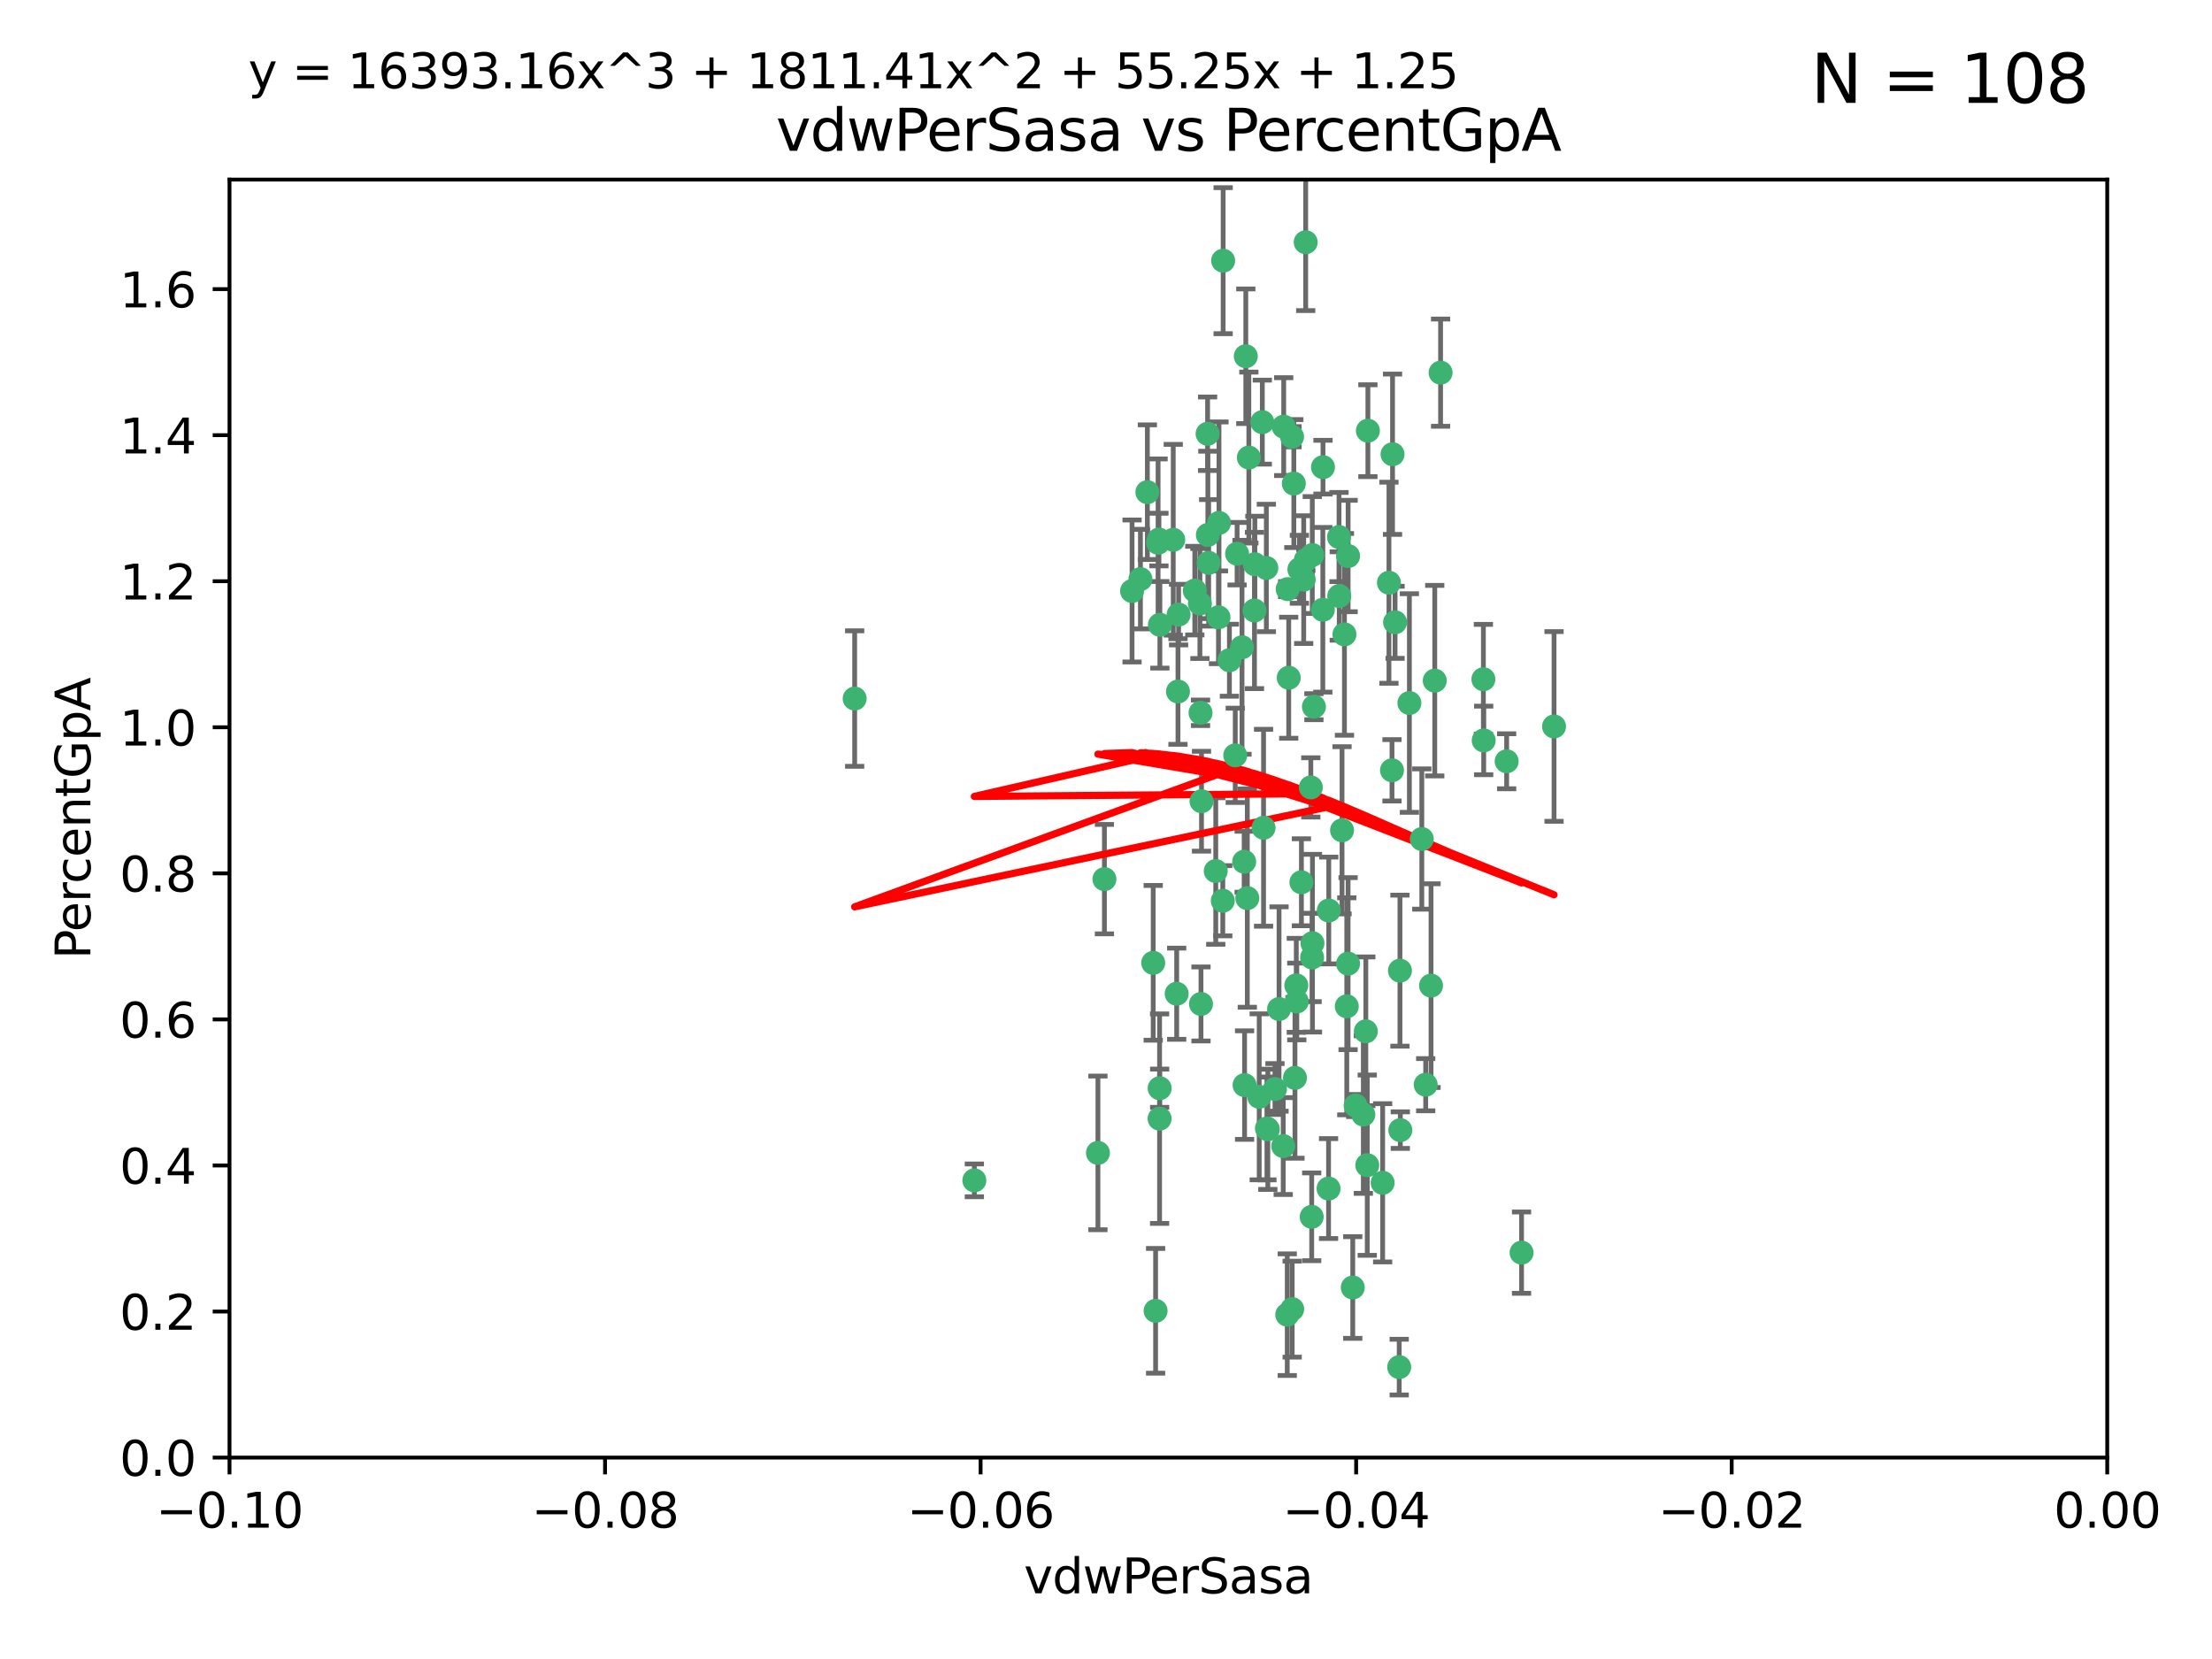 <?xml version="1.0" encoding="utf-8" standalone="no"?>
<!DOCTYPE svg PUBLIC "-//W3C//DTD SVG 1.1//EN"
  "http://www.w3.org/Graphics/SVG/1.1/DTD/svg11.dtd">
<svg xmlns:xlink="http://www.w3.org/1999/xlink" width="460.8pt" height="345.6pt" viewBox="0 0 460.8 345.6" xmlns="http://www.w3.org/2000/svg" version="1.1">
 <defs>
  <style type="text/css">*{stroke-linejoin: round; stroke-linecap: butt}</style>
 </defs>
 <g id="figure_1">
  <g id="patch_1">
   <path d="M 0 345.6 
L 460.8 345.6 
L 460.8 0 
L 0 0 
z
" style="fill: #ffffff"/>
  </g>
  <g id="axes_1">
   <g id="patch_2">
    <path d="M 47.81 303.64 
L 438.975 303.64 
L 438.975 37.411 
L 47.81 37.411 
z
" style="fill: #ffffff"/>
   </g>
   <g id="PathCollection_1">
    <defs>
     <path id="m06879dca99" d="M 0 1.118 
C 0.297 1.118 0.581 1 0.791 0.791 
C 1 0.581 1.118 0.297 1.118 0 
C 1.118 -0.297 1 -0.581 0.791 -0.791 
C 0.581 -1 0.297 -1.118 0 -1.118 
C -0.297 -1.118 -0.581 -1 -0.791 -0.791 
C -1 -0.581 -1.118 -0.297 -1.118 0 
C -1.118 0.297 -1 0.581 -0.791 0.791 
C -0.581 1 -0.297 1.118 0 1.118 
z
" style="stroke: #3cb371"/>
    </defs>
    <g clip-path="url(#pe29008a345)">
     <use xlink:href="#m06879dca99" x="239.018" y="102.526" style="fill: #3cb371; stroke: #3cb371"/>
     <use xlink:href="#m06879dca99" x="270.687" y="118.592" style="fill: #3cb371; stroke: #3cb371"/>
     <use xlink:href="#m06879dca99" x="257.709" y="115.347" style="fill: #3cb371; stroke: #3cb371"/>
     <use xlink:href="#m06879dca99" x="260.157" y="95.318" style="fill: #3cb371; stroke: #3cb371"/>
     <use xlink:href="#m06879dca99" x="259.523" y="74.211" style="fill: #3cb371; stroke: #3cb371"/>
     <use xlink:href="#m06879dca99" x="258.736" y="134.836" style="fill: #3cb371; stroke: #3cb371"/>
     <use xlink:href="#m06879dca99" x="251.564" y="90.362" style="fill: #3cb371; stroke: #3cb371"/>
     <use xlink:href="#m06879dca99" x="250.092" y="148.487" style="fill: #3cb371; stroke: #3cb371"/>
     <use xlink:href="#m06879dca99" x="262.963" y="87.939" style="fill: #3cb371; stroke: #3cb371"/>
     <use xlink:href="#m06879dca99" x="254.803" y="54.304" style="fill: #3cb371; stroke: #3cb371"/>
     <use xlink:href="#m06879dca99" x="253.831" y="128.593" style="fill: #3cb371; stroke: #3cb371"/>
     <use xlink:href="#m06879dca99" x="253.937" y="108.935" style="fill: #3cb371; stroke: #3cb371"/>
     <use xlink:href="#m06879dca99" x="241.624" y="130.157" style="fill: #3cb371; stroke: #3cb371"/>
     <use xlink:href="#m06879dca99" x="259.839" y="187.094" style="fill: #3cb371; stroke: #3cb371"/>
     <use xlink:href="#m06879dca99" x="275.603" y="97.317" style="fill: #3cb371; stroke: #3cb371"/>
     <use xlink:href="#m06879dca99" x="249.962" y="125.723" style="fill: #3cb371; stroke: #3cb371"/>
     <use xlink:href="#m06879dca99" x="245.125" y="207.013" style="fill: #3cb371; stroke: #3cb371"/>
     <use xlink:href="#m06879dca99" x="280.838" y="115.829" style="fill: #3cb371; stroke: #3cb371"/>
     <use xlink:href="#m06879dca99" x="235.829" y="123.117" style="fill: #3cb371; stroke: #3cb371"/>
     <use xlink:href="#m06879dca99" x="230.071" y="183.14" style="fill: #3cb371; stroke: #3cb371"/>
     <use xlink:href="#m06879dca99" x="245.395" y="144.057" style="fill: #3cb371; stroke: #3cb371"/>
     <use xlink:href="#m06879dca99" x="250.294" y="166.909" style="fill: #3cb371; stroke: #3cb371"/>
     <use xlink:href="#m06879dca99" x="267.422" y="88.874" style="fill: #3cb371; stroke: #3cb371"/>
     <use xlink:href="#m06879dca99" x="250.189" y="209.141" style="fill: #3cb371; stroke: #3cb371"/>
     <use xlink:href="#m06879dca99" x="261.33" y="127.171" style="fill: #3cb371; stroke: #3cb371"/>
     <use xlink:href="#m06879dca99" x="263.223" y="172.439" style="fill: #3cb371; stroke: #3cb371"/>
     <use xlink:href="#m06879dca99" x="275.571" y="127.028" style="fill: #3cb371; stroke: #3cb371"/>
     <use xlink:href="#m06879dca99" x="273.069" y="164.032" style="fill: #3cb371; stroke: #3cb371"/>
     <use xlink:href="#m06879dca99" x="248.899" y="123.038" style="fill: #3cb371; stroke: #3cb371"/>
     <use xlink:href="#m06879dca99" x="278.991" y="124.161" style="fill: #3cb371; stroke: #3cb371"/>
     <use xlink:href="#m06879dca99" x="178.042" y="145.522" style="fill: #3cb371; stroke: #3cb371"/>
     <use xlink:href="#m06879dca99" x="257.327" y="157.353" style="fill: #3cb371; stroke: #3cb371"/>
     <use xlink:href="#m06879dca99" x="244.409" y="112.441" style="fill: #3cb371; stroke: #3cb371"/>
     <use xlink:href="#m06879dca99" x="273.374" y="115.624" style="fill: #3cb371; stroke: #3cb371"/>
     <use xlink:href="#m06879dca99" x="271.585" y="120.746" style="fill: #3cb371; stroke: #3cb371"/>
     <use xlink:href="#m06879dca99" x="241.251" y="113.07" style="fill: #3cb371; stroke: #3cb371"/>
     <use xlink:href="#m06879dca99" x="240.234" y="200.575" style="fill: #3cb371; stroke: #3cb371"/>
     <use xlink:href="#m06879dca99" x="237.574" y="120.64" style="fill: #3cb371; stroke: #3cb371"/>
     <use xlink:href="#m06879dca99" x="272.002" y="50.463" style="fill: #3cb371; stroke: #3cb371"/>
     <use xlink:href="#m06879dca99" x="263.803" y="118.317" style="fill: #3cb371; stroke: #3cb371"/>
     <use xlink:href="#m06879dca99" x="280.072" y="132.151" style="fill: #3cb371; stroke: #3cb371"/>
     <use xlink:href="#m06879dca99" x="261.408" y="117.548" style="fill: #3cb371; stroke: #3cb371"/>
     <use xlink:href="#m06879dca99" x="282.409" y="230.303" style="fill: #3cb371; stroke: #3cb371"/>
     <use xlink:href="#m06879dca99" x="240.734" y="273.067" style="fill: #3cb371; stroke: #3cb371"/>
     <use xlink:href="#m06879dca99" x="245.523" y="128.033" style="fill: #3cb371; stroke: #3cb371"/>
     <use xlink:href="#m06879dca99" x="268.246" y="122.726" style="fill: #3cb371; stroke: #3cb371"/>
     <use xlink:href="#m06879dca99" x="241.425" y="112.4" style="fill: #3cb371; stroke: #3cb371"/>
     <use xlink:href="#m06879dca99" x="289.343" y="121.39" style="fill: #3cb371; stroke: #3cb371"/>
     <use xlink:href="#m06879dca99" x="251.619" y="111.43" style="fill: #3cb371; stroke: #3cb371"/>
     <use xlink:href="#m06879dca99" x="316.967" y="260.948" style="fill: #3cb371; stroke: #3cb371"/>
     <use xlink:href="#m06879dca99" x="268.465" y="141.186" style="fill: #3cb371; stroke: #3cb371"/>
     <use xlink:href="#m06879dca99" x="269.528" y="100.735" style="fill: #3cb371; stroke: #3cb371"/>
     <use xlink:href="#m06879dca99" x="291.712" y="235.426" style="fill: #3cb371; stroke: #3cb371"/>
     <use xlink:href="#m06879dca99" x="254.728" y="187.642" style="fill: #3cb371; stroke: #3cb371"/>
     <use xlink:href="#m06879dca99" x="269.158" y="90.985" style="fill: #3cb371; stroke: #3cb371"/>
     <use xlink:href="#m06879dca99" x="272.028" y="116.663" style="fill: #3cb371; stroke: #3cb371"/>
     <use xlink:href="#m06879dca99" x="251.784" y="117.25" style="fill: #3cb371; stroke: #3cb371"/>
     <use xlink:href="#m06879dca99" x="264.114" y="235.252" style="fill: #3cb371; stroke: #3cb371"/>
     <use xlink:href="#m06879dca99" x="281.804" y="268.209" style="fill: #3cb371; stroke: #3cb371"/>
     <use xlink:href="#m06879dca99" x="267.318" y="238.745" style="fill: #3cb371; stroke: #3cb371"/>
     <use xlink:href="#m06879dca99" x="273.411" y="196.482" style="fill: #3cb371; stroke: #3cb371"/>
     <use xlink:href="#m06879dca99" x="273.332" y="199.457" style="fill: #3cb371; stroke: #3cb371"/>
     <use xlink:href="#m06879dca99" x="202.973" y="245.891" style="fill: #3cb371; stroke: #3cb371"/>
     <use xlink:href="#m06879dca99" x="241.562" y="233.04" style="fill: #3cb371; stroke: #3cb371"/>
     <use xlink:href="#m06879dca99" x="278.943" y="111.877" style="fill: #3cb371; stroke: #3cb371"/>
     <use xlink:href="#m06879dca99" x="253.264" y="181.451" style="fill: #3cb371; stroke: #3cb371"/>
     <use xlink:href="#m06879dca99" x="269.765" y="224.544" style="fill: #3cb371; stroke: #3cb371"/>
     <use xlink:href="#m06879dca99" x="263.927" y="235.075" style="fill: #3cb371; stroke: #3cb371"/>
     <use xlink:href="#m06879dca99" x="280.559" y="209.633" style="fill: #3cb371; stroke: #3cb371"/>
     <use xlink:href="#m06879dca99" x="241.575" y="226.694" style="fill: #3cb371; stroke: #3cb371"/>
     <use xlink:href="#m06879dca99" x="280.832" y="200.742" style="fill: #3cb371; stroke: #3cb371"/>
     <use xlink:href="#m06879dca99" x="262.317" y="228.491" style="fill: #3cb371; stroke: #3cb371"/>
     <use xlink:href="#m06879dca99" x="265.6" y="226.863" style="fill: #3cb371; stroke: #3cb371"/>
     <use xlink:href="#m06879dca99" x="284.957" y="89.722" style="fill: #3cb371; stroke: #3cb371"/>
     <use xlink:href="#m06879dca99" x="279.571" y="172.967" style="fill: #3cb371; stroke: #3cb371"/>
     <use xlink:href="#m06879dca99" x="290.091" y="94.622" style="fill: #3cb371; stroke: #3cb371"/>
     <use xlink:href="#m06879dca99" x="256.108" y="137.537" style="fill: #3cb371; stroke: #3cb371"/>
     <use xlink:href="#m06879dca99" x="228.72" y="240.17" style="fill: #3cb371; stroke: #3cb371"/>
     <use xlink:href="#m06879dca99" x="270.146" y="208.627" style="fill: #3cb371; stroke: #3cb371"/>
     <use xlink:href="#m06879dca99" x="273.249" y="253.486" style="fill: #3cb371; stroke: #3cb371"/>
     <use xlink:href="#m06879dca99" x="268.158" y="273.866" style="fill: #3cb371; stroke: #3cb371"/>
     <use xlink:href="#m06879dca99" x="270.042" y="205.263" style="fill: #3cb371; stroke: #3cb371"/>
     <use xlink:href="#m06879dca99" x="284.526" y="214.843" style="fill: #3cb371; stroke: #3cb371"/>
     <use xlink:href="#m06879dca99" x="309.017" y="141.497" style="fill: #3cb371; stroke: #3cb371"/>
     <use xlink:href="#m06879dca99" x="276.764" y="247.6" style="fill: #3cb371; stroke: #3cb371"/>
     <use xlink:href="#m06879dca99" x="288.031" y="246.398" style="fill: #3cb371; stroke: #3cb371"/>
     <use xlink:href="#m06879dca99" x="259.267" y="226.045" style="fill: #3cb371; stroke: #3cb371"/>
     <use xlink:href="#m06879dca99" x="289.978" y="160.464" style="fill: #3cb371; stroke: #3cb371"/>
     <use xlink:href="#m06879dca99" x="298.11" y="205.321" style="fill: #3cb371; stroke: #3cb371"/>
     <use xlink:href="#m06879dca99" x="271.107" y="183.793" style="fill: #3cb371; stroke: #3cb371"/>
     <use xlink:href="#m06879dca99" x="290.619" y="129.634" style="fill: #3cb371; stroke: #3cb371"/>
     <use xlink:href="#m06879dca99" x="284.009" y="232.184" style="fill: #3cb371; stroke: #3cb371"/>
     <use xlink:href="#m06879dca99" x="276.807" y="189.677" style="fill: #3cb371; stroke: #3cb371"/>
     <use xlink:href="#m06879dca99" x="309.081" y="154.242" style="fill: #3cb371; stroke: #3cb371"/>
     <use xlink:href="#m06879dca99" x="284.825" y="242.728" style="fill: #3cb371; stroke: #3cb371"/>
     <use xlink:href="#m06879dca99" x="273.712" y="147.219" style="fill: #3cb371; stroke: #3cb371"/>
     <use xlink:href="#m06879dca99" x="296.188" y="174.785" style="fill: #3cb371; stroke: #3cb371"/>
     <use xlink:href="#m06879dca99" x="291.479" y="284.794" style="fill: #3cb371; stroke: #3cb371"/>
     <use xlink:href="#m06879dca99" x="266.449" y="210.197" style="fill: #3cb371; stroke: #3cb371"/>
     <use xlink:href="#m06879dca99" x="293.602" y="146.454" style="fill: #3cb371; stroke: #3cb371"/>
     <use xlink:href="#m06879dca99" x="296.998" y="225.964" style="fill: #3cb371; stroke: #3cb371"/>
     <use xlink:href="#m06879dca99" x="298.886" y="141.79" style="fill: #3cb371; stroke: #3cb371"/>
     <use xlink:href="#m06879dca99" x="323.735" y="151.336" style="fill: #3cb371; stroke: #3cb371"/>
     <use xlink:href="#m06879dca99" x="300.1" y="77.63" style="fill: #3cb371; stroke: #3cb371"/>
     <use xlink:href="#m06879dca99" x="259.182" y="179.513" style="fill: #3cb371; stroke: #3cb371"/>
     <use xlink:href="#m06879dca99" x="291.636" y="202.204" style="fill: #3cb371; stroke: #3cb371"/>
     <use xlink:href="#m06879dca99" x="313.864" y="158.587" style="fill: #3cb371; stroke: #3cb371"/>
     <use xlink:href="#m06879dca99" x="269.186" y="272.718" style="fill: #3cb371; stroke: #3cb371"/>
    </g>
   </g>
   <g id="matplotlib.axis_1">
    <g id="xtick_1">
     <g id="line2d_1">
      <defs>
       <path id="m1996d2ecc6" d="M 0 0 
L 0 3.5 
" style="stroke: #000000; stroke-width: 0.8"/>
      </defs>
      <g>
       <use xlink:href="#m1996d2ecc6" x="47.81" y="303.64" style="stroke: #000000; stroke-width: 0.8"/>
      </g>
     </g>
     <g id="text_1">
      <!-- −0.10 -->
      <g transform="translate(32.487 318.238)scale(0.1 -0.1)">
       <defs>
        <path id="DejaVuSans-2212" d="M 678 2272 
L 4684 2272 
L 4684 1741 
L 678 1741 
L 678 2272 
z
" transform="scale(0.016)"/>
        <path id="DejaVuSans-30" d="M 2034 4250 
Q 1547 4250 1301 3770 
Q 1056 3291 1056 2328 
Q 1056 1369 1301 889 
Q 1547 409 2034 409 
Q 2525 409 2770 889 
Q 3016 1369 3016 2328 
Q 3016 3291 2770 3770 
Q 2525 4250 2034 4250 
z
M 2034 4750 
Q 2819 4750 3233 4129 
Q 3647 3509 3647 2328 
Q 3647 1150 3233 529 
Q 2819 -91 2034 -91 
Q 1250 -91 836 529 
Q 422 1150 422 2328 
Q 422 3509 836 4129 
Q 1250 4750 2034 4750 
z
" transform="scale(0.016)"/>
        <path id="DejaVuSans-2e" d="M 684 794 
L 1344 794 
L 1344 0 
L 684 0 
L 684 794 
z
" transform="scale(0.016)"/>
        <path id="DejaVuSans-31" d="M 794 531 
L 1825 531 
L 1825 4091 
L 703 3866 
L 703 4441 
L 1819 4666 
L 2450 4666 
L 2450 531 
L 3481 531 
L 3481 0 
L 794 0 
L 794 531 
z
" transform="scale(0.016)"/>
       </defs>
       <use xlink:href="#DejaVuSans-2212"/>
       <use xlink:href="#DejaVuSans-30" x="83.789"/>
       <use xlink:href="#DejaVuSans-2e" x="147.412"/>
       <use xlink:href="#DejaVuSans-31" x="179.199"/>
       <use xlink:href="#DejaVuSans-30" x="242.822"/>
      </g>
     </g>
    </g>
    <g id="xtick_2">
     <g id="line2d_2">
      <g>
       <use xlink:href="#m1996d2ecc6" x="126.043" y="303.64" style="stroke: #000000; stroke-width: 0.8"/>
      </g>
     </g>
     <g id="text_2">
      <!-- −0.08 -->
      <g transform="translate(110.72 318.238)scale(0.1 -0.1)">
       <defs>
        <path id="DejaVuSans-38" d="M 2034 2216 
Q 1584 2216 1326 1975 
Q 1069 1734 1069 1313 
Q 1069 891 1326 650 
Q 1584 409 2034 409 
Q 2484 409 2743 651 
Q 3003 894 3003 1313 
Q 3003 1734 2745 1975 
Q 2488 2216 2034 2216 
z
M 1403 2484 
Q 997 2584 770 2862 
Q 544 3141 544 3541 
Q 544 4100 942 4425 
Q 1341 4750 2034 4750 
Q 2731 4750 3128 4425 
Q 3525 4100 3525 3541 
Q 3525 3141 3298 2862 
Q 3072 2584 2669 2484 
Q 3125 2378 3379 2068 
Q 3634 1759 3634 1313 
Q 3634 634 3220 271 
Q 2806 -91 2034 -91 
Q 1263 -91 848 271 
Q 434 634 434 1313 
Q 434 1759 690 2068 
Q 947 2378 1403 2484 
z
M 1172 3481 
Q 1172 3119 1398 2916 
Q 1625 2713 2034 2713 
Q 2441 2713 2670 2916 
Q 2900 3119 2900 3481 
Q 2900 3844 2670 4047 
Q 2441 4250 2034 4250 
Q 1625 4250 1398 4047 
Q 1172 3844 1172 3481 
z
" transform="scale(0.016)"/>
       </defs>
       <use xlink:href="#DejaVuSans-2212"/>
       <use xlink:href="#DejaVuSans-30" x="83.789"/>
       <use xlink:href="#DejaVuSans-2e" x="147.412"/>
       <use xlink:href="#DejaVuSans-30" x="179.199"/>
       <use xlink:href="#DejaVuSans-38" x="242.822"/>
      </g>
     </g>
    </g>
    <g id="xtick_3">
     <g id="line2d_3">
      <g>
       <use xlink:href="#m1996d2ecc6" x="204.276" y="303.64" style="stroke: #000000; stroke-width: 0.8"/>
      </g>
     </g>
     <g id="text_3">
      <!-- −0.06 -->
      <g transform="translate(188.953 318.238)scale(0.1 -0.1)">
       <defs>
        <path id="DejaVuSans-36" d="M 2113 2584 
Q 1688 2584 1439 2293 
Q 1191 2003 1191 1497 
Q 1191 994 1439 701 
Q 1688 409 2113 409 
Q 2538 409 2786 701 
Q 3034 994 3034 1497 
Q 3034 2003 2786 2293 
Q 2538 2584 2113 2584 
z
M 3366 4563 
L 3366 3988 
Q 3128 4100 2886 4159 
Q 2644 4219 2406 4219 
Q 1781 4219 1451 3797 
Q 1122 3375 1075 2522 
Q 1259 2794 1537 2939 
Q 1816 3084 2150 3084 
Q 2853 3084 3261 2657 
Q 3669 2231 3669 1497 
Q 3669 778 3244 343 
Q 2819 -91 2113 -91 
Q 1303 -91 875 529 
Q 447 1150 447 2328 
Q 447 3434 972 4092 
Q 1497 4750 2381 4750 
Q 2619 4750 2861 4703 
Q 3103 4656 3366 4563 
z
" transform="scale(0.016)"/>
       </defs>
       <use xlink:href="#DejaVuSans-2212"/>
       <use xlink:href="#DejaVuSans-30" x="83.789"/>
       <use xlink:href="#DejaVuSans-2e" x="147.412"/>
       <use xlink:href="#DejaVuSans-30" x="179.199"/>
       <use xlink:href="#DejaVuSans-36" x="242.822"/>
      </g>
     </g>
    </g>
    <g id="xtick_4">
     <g id="line2d_4">
      <g>
       <use xlink:href="#m1996d2ecc6" x="282.509" y="303.64" style="stroke: #000000; stroke-width: 0.8"/>
      </g>
     </g>
     <g id="text_4">
      <!-- −0.04 -->
      <g transform="translate(267.186 318.238)scale(0.1 -0.1)">
       <defs>
        <path id="DejaVuSans-34" d="M 2419 4116 
L 825 1625 
L 2419 1625 
L 2419 4116 
z
M 2253 4666 
L 3047 4666 
L 3047 1625 
L 3713 1625 
L 3713 1100 
L 3047 1100 
L 3047 0 
L 2419 0 
L 2419 1100 
L 313 1100 
L 313 1709 
L 2253 4666 
z
" transform="scale(0.016)"/>
       </defs>
       <use xlink:href="#DejaVuSans-2212"/>
       <use xlink:href="#DejaVuSans-30" x="83.789"/>
       <use xlink:href="#DejaVuSans-2e" x="147.412"/>
       <use xlink:href="#DejaVuSans-30" x="179.199"/>
       <use xlink:href="#DejaVuSans-34" x="242.822"/>
      </g>
     </g>
    </g>
    <g id="xtick_5">
     <g id="line2d_5">
      <g>
       <use xlink:href="#m1996d2ecc6" x="360.742" y="303.64" style="stroke: #000000; stroke-width: 0.8"/>
      </g>
     </g>
     <g id="text_5">
      <!-- −0.02 -->
      <g transform="translate(345.419 318.238)scale(0.1 -0.1)">
       <defs>
        <path id="DejaVuSans-32" d="M 1228 531 
L 3431 531 
L 3431 0 
L 469 0 
L 469 531 
Q 828 903 1448 1529 
Q 2069 2156 2228 2338 
Q 2531 2678 2651 2914 
Q 2772 3150 2772 3378 
Q 2772 3750 2511 3984 
Q 2250 4219 1831 4219 
Q 1534 4219 1204 4116 
Q 875 4013 500 3803 
L 500 4441 
Q 881 4594 1212 4672 
Q 1544 4750 1819 4750 
Q 2544 4750 2975 4387 
Q 3406 4025 3406 3419 
Q 3406 3131 3298 2873 
Q 3191 2616 2906 2266 
Q 2828 2175 2409 1742 
Q 1991 1309 1228 531 
z
" transform="scale(0.016)"/>
       </defs>
       <use xlink:href="#DejaVuSans-2212"/>
       <use xlink:href="#DejaVuSans-30" x="83.789"/>
       <use xlink:href="#DejaVuSans-2e" x="147.412"/>
       <use xlink:href="#DejaVuSans-30" x="179.199"/>
       <use xlink:href="#DejaVuSans-32" x="242.822"/>
      </g>
     </g>
    </g>
    <g id="xtick_6">
     <g id="line2d_6">
      <g>
       <use xlink:href="#m1996d2ecc6" x="438.975" y="303.64" style="stroke: #000000; stroke-width: 0.8"/>
      </g>
     </g>
     <g id="text_6">
      <!-- 0.00 -->
      <g transform="translate(427.842 318.238)scale(0.1 -0.1)">
       <use xlink:href="#DejaVuSans-30"/>
       <use xlink:href="#DejaVuSans-2e" x="63.623"/>
       <use xlink:href="#DejaVuSans-30" x="95.41"/>
       <use xlink:href="#DejaVuSans-30" x="159.033"/>
      </g>
     </g>
    </g>
    <g id="text_7">
     <!-- vdwPerSasa -->
     <g transform="translate(213.297 331.917)scale(0.1 -0.1)">
      <defs>
       <path id="DejaVuSans-76" d="M 191 3500 
L 800 3500 
L 1894 563 
L 2988 3500 
L 3597 3500 
L 2284 0 
L 1503 0 
L 191 3500 
z
" transform="scale(0.016)"/>
       <path id="DejaVuSans-64" d="M 2906 2969 
L 2906 4863 
L 3481 4863 
L 3481 0 
L 2906 0 
L 2906 525 
Q 2725 213 2448 61 
Q 2172 -91 1784 -91 
Q 1150 -91 751 415 
Q 353 922 353 1747 
Q 353 2572 751 3078 
Q 1150 3584 1784 3584 
Q 2172 3584 2448 3432 
Q 2725 3281 2906 2969 
z
M 947 1747 
Q 947 1113 1208 752 
Q 1469 391 1925 391 
Q 2381 391 2643 752 
Q 2906 1113 2906 1747 
Q 2906 2381 2643 2742 
Q 2381 3103 1925 3103 
Q 1469 3103 1208 2742 
Q 947 2381 947 1747 
z
" transform="scale(0.016)"/>
       <path id="DejaVuSans-77" d="M 269 3500 
L 844 3500 
L 1563 769 
L 2278 3500 
L 2956 3500 
L 3675 769 
L 4391 3500 
L 4966 3500 
L 4050 0 
L 3372 0 
L 2619 2869 
L 1863 0 
L 1184 0 
L 269 3500 
z
" transform="scale(0.016)"/>
       <path id="DejaVuSans-50" d="M 1259 4147 
L 1259 2394 
L 2053 2394 
Q 2494 2394 2734 2622 
Q 2975 2850 2975 3272 
Q 2975 3691 2734 3919 
Q 2494 4147 2053 4147 
L 1259 4147 
z
M 628 4666 
L 2053 4666 
Q 2838 4666 3239 4311 
Q 3641 3956 3641 3272 
Q 3641 2581 3239 2228 
Q 2838 1875 2053 1875 
L 1259 1875 
L 1259 0 
L 628 0 
L 628 4666 
z
" transform="scale(0.016)"/>
       <path id="DejaVuSans-65" d="M 3597 1894 
L 3597 1613 
L 953 1613 
Q 991 1019 1311 708 
Q 1631 397 2203 397 
Q 2534 397 2845 478 
Q 3156 559 3463 722 
L 3463 178 
Q 3153 47 2828 -22 
Q 2503 -91 2169 -91 
Q 1331 -91 842 396 
Q 353 884 353 1716 
Q 353 2575 817 3079 
Q 1281 3584 2069 3584 
Q 2775 3584 3186 3129 
Q 3597 2675 3597 1894 
z
M 3022 2063 
Q 3016 2534 2758 2815 
Q 2500 3097 2075 3097 
Q 1594 3097 1305 2825 
Q 1016 2553 972 2059 
L 3022 2063 
z
" transform="scale(0.016)"/>
       <path id="DejaVuSans-72" d="M 2631 2963 
Q 2534 3019 2420 3045 
Q 2306 3072 2169 3072 
Q 1681 3072 1420 2755 
Q 1159 2438 1159 1844 
L 1159 0 
L 581 0 
L 581 3500 
L 1159 3500 
L 1159 2956 
Q 1341 3275 1631 3429 
Q 1922 3584 2338 3584 
Q 2397 3584 2469 3576 
Q 2541 3569 2628 3553 
L 2631 2963 
z
" transform="scale(0.016)"/>
       <path id="DejaVuSans-53" d="M 3425 4513 
L 3425 3897 
Q 3066 4069 2747 4153 
Q 2428 4238 2131 4238 
Q 1616 4238 1336 4038 
Q 1056 3838 1056 3469 
Q 1056 3159 1242 3001 
Q 1428 2844 1947 2747 
L 2328 2669 
Q 3034 2534 3370 2195 
Q 3706 1856 3706 1288 
Q 3706 609 3251 259 
Q 2797 -91 1919 -91 
Q 1588 -91 1214 -16 
Q 841 59 441 206 
L 441 856 
Q 825 641 1194 531 
Q 1563 422 1919 422 
Q 2459 422 2753 634 
Q 3047 847 3047 1241 
Q 3047 1584 2836 1778 
Q 2625 1972 2144 2069 
L 1759 2144 
Q 1053 2284 737 2584 
Q 422 2884 422 3419 
Q 422 4038 858 4394 
Q 1294 4750 2059 4750 
Q 2388 4750 2728 4690 
Q 3069 4631 3425 4513 
z
" transform="scale(0.016)"/>
       <path id="DejaVuSans-61" d="M 2194 1759 
Q 1497 1759 1228 1600 
Q 959 1441 959 1056 
Q 959 750 1161 570 
Q 1363 391 1709 391 
Q 2188 391 2477 730 
Q 2766 1069 2766 1631 
L 2766 1759 
L 2194 1759 
z
M 3341 1997 
L 3341 0 
L 2766 0 
L 2766 531 
Q 2569 213 2275 61 
Q 1981 -91 1556 -91 
Q 1019 -91 701 211 
Q 384 513 384 1019 
Q 384 1609 779 1909 
Q 1175 2209 1959 2209 
L 2766 2209 
L 2766 2266 
Q 2766 2663 2505 2880 
Q 2244 3097 1772 3097 
Q 1472 3097 1187 3025 
Q 903 2953 641 2809 
L 641 3341 
Q 956 3463 1253 3523 
Q 1550 3584 1831 3584 
Q 2591 3584 2966 3190 
Q 3341 2797 3341 1997 
z
" transform="scale(0.016)"/>
       <path id="DejaVuSans-73" d="M 2834 3397 
L 2834 2853 
Q 2591 2978 2328 3040 
Q 2066 3103 1784 3103 
Q 1356 3103 1142 2972 
Q 928 2841 928 2578 
Q 928 2378 1081 2264 
Q 1234 2150 1697 2047 
L 1894 2003 
Q 2506 1872 2764 1633 
Q 3022 1394 3022 966 
Q 3022 478 2636 193 
Q 2250 -91 1575 -91 
Q 1294 -91 989 -36 
Q 684 19 347 128 
L 347 722 
Q 666 556 975 473 
Q 1284 391 1588 391 
Q 1994 391 2212 530 
Q 2431 669 2431 922 
Q 2431 1156 2273 1281 
Q 2116 1406 1581 1522 
L 1381 1569 
Q 847 1681 609 1914 
Q 372 2147 372 2553 
Q 372 3047 722 3315 
Q 1072 3584 1716 3584 
Q 2034 3584 2315 3537 
Q 2597 3491 2834 3397 
z
" transform="scale(0.016)"/>
      </defs>
      <use xlink:href="#DejaVuSans-76"/>
      <use xlink:href="#DejaVuSans-64" x="59.18"/>
      <use xlink:href="#DejaVuSans-77" x="122.656"/>
      <use xlink:href="#DejaVuSans-50" x="204.443"/>
      <use xlink:href="#DejaVuSans-65" x="261.121"/>
      <use xlink:href="#DejaVuSans-72" x="322.645"/>
      <use xlink:href="#DejaVuSans-53" x="363.758"/>
      <use xlink:href="#DejaVuSans-61" x="427.234"/>
      <use xlink:href="#DejaVuSans-73" x="488.514"/>
      <use xlink:href="#DejaVuSans-61" x="540.613"/>
     </g>
    </g>
   </g>
   <g id="matplotlib.axis_2">
    <g id="ytick_1">
     <g id="line2d_7">
      <defs>
       <path id="mc97d1851e3" d="M 0 0 
L -3.5 0 
" style="stroke: #000000; stroke-width: 0.8"/>
      </defs>
      <g>
       <use xlink:href="#mc97d1851e3" x="47.81" y="303.64" style="stroke: #000000; stroke-width: 0.8"/>
      </g>
     </g>
     <g id="text_8">
      <!-- 0.0 -->
      <g transform="translate(24.907 307.439)scale(0.1 -0.1)">
       <use xlink:href="#DejaVuSans-30"/>
       <use xlink:href="#DejaVuSans-2e" x="63.623"/>
       <use xlink:href="#DejaVuSans-30" x="95.41"/>
      </g>
     </g>
    </g>
    <g id="ytick_2">
     <g id="line2d_8">
      <g>
       <use xlink:href="#mc97d1851e3" x="47.81" y="273.214" style="stroke: #000000; stroke-width: 0.8"/>
      </g>
     </g>
     <g id="text_9">
      <!-- 0.2 -->
      <g transform="translate(24.907 277.013)scale(0.1 -0.1)">
       <use xlink:href="#DejaVuSans-30"/>
       <use xlink:href="#DejaVuSans-2e" x="63.623"/>
       <use xlink:href="#DejaVuSans-32" x="95.41"/>
      </g>
     </g>
    </g>
    <g id="ytick_3">
     <g id="line2d_9">
      <g>
       <use xlink:href="#mc97d1851e3" x="47.81" y="242.788" style="stroke: #000000; stroke-width: 0.8"/>
      </g>
     </g>
     <g id="text_10">
      <!-- 0.4 -->
      <g transform="translate(24.907 246.587)scale(0.1 -0.1)">
       <use xlink:href="#DejaVuSans-30"/>
       <use xlink:href="#DejaVuSans-2e" x="63.623"/>
       <use xlink:href="#DejaVuSans-34" x="95.41"/>
      </g>
     </g>
    </g>
    <g id="ytick_4">
     <g id="line2d_10">
      <g>
       <use xlink:href="#mc97d1851e3" x="47.81" y="212.362" style="stroke: #000000; stroke-width: 0.8"/>
      </g>
     </g>
     <g id="text_11">
      <!-- 0.6 -->
      <g transform="translate(24.907 216.161)scale(0.1 -0.1)">
       <use xlink:href="#DejaVuSans-30"/>
       <use xlink:href="#DejaVuSans-2e" x="63.623"/>
       <use xlink:href="#DejaVuSans-36" x="95.41"/>
      </g>
     </g>
    </g>
    <g id="ytick_5">
     <g id="line2d_11">
      <g>
       <use xlink:href="#mc97d1851e3" x="47.81" y="181.935" style="stroke: #000000; stroke-width: 0.8"/>
      </g>
     </g>
     <g id="text_12">
      <!-- 0.8 -->
      <g transform="translate(24.907 185.735)scale(0.1 -0.1)">
       <use xlink:href="#DejaVuSans-30"/>
       <use xlink:href="#DejaVuSans-2e" x="63.623"/>
       <use xlink:href="#DejaVuSans-38" x="95.41"/>
      </g>
     </g>
    </g>
    <g id="ytick_6">
     <g id="line2d_12">
      <g>
       <use xlink:href="#mc97d1851e3" x="47.81" y="151.509" style="stroke: #000000; stroke-width: 0.8"/>
      </g>
     </g>
     <g id="text_13">
      <!-- 1.0 -->
      <g transform="translate(24.907 155.308)scale(0.1 -0.1)">
       <use xlink:href="#DejaVuSans-31"/>
       <use xlink:href="#DejaVuSans-2e" x="63.623"/>
       <use xlink:href="#DejaVuSans-30" x="95.41"/>
      </g>
     </g>
    </g>
    <g id="ytick_7">
     <g id="line2d_13">
      <g>
       <use xlink:href="#mc97d1851e3" x="47.81" y="121.083" style="stroke: #000000; stroke-width: 0.8"/>
      </g>
     </g>
     <g id="text_14">
      <!-- 1.2 -->
      <g transform="translate(24.907 124.882)scale(0.1 -0.1)">
       <use xlink:href="#DejaVuSans-31"/>
       <use xlink:href="#DejaVuSans-2e" x="63.623"/>
       <use xlink:href="#DejaVuSans-32" x="95.41"/>
      </g>
     </g>
    </g>
    <g id="ytick_8">
     <g id="line2d_14">
      <g>
       <use xlink:href="#mc97d1851e3" x="47.81" y="90.657" style="stroke: #000000; stroke-width: 0.8"/>
      </g>
     </g>
     <g id="text_15">
      <!-- 1.4 -->
      <g transform="translate(24.907 94.456)scale(0.1 -0.1)">
       <use xlink:href="#DejaVuSans-31"/>
       <use xlink:href="#DejaVuSans-2e" x="63.623"/>
       <use xlink:href="#DejaVuSans-34" x="95.41"/>
      </g>
     </g>
    </g>
    <g id="ytick_9">
     <g id="line2d_15">
      <g>
       <use xlink:href="#mc97d1851e3" x="47.81" y="60.231" style="stroke: #000000; stroke-width: 0.8"/>
      </g>
     </g>
     <g id="text_16">
      <!-- 1.6 -->
      <g transform="translate(24.907 64.03)scale(0.1 -0.1)">
       <use xlink:href="#DejaVuSans-31"/>
       <use xlink:href="#DejaVuSans-2e" x="63.623"/>
       <use xlink:href="#DejaVuSans-36" x="95.41"/>
      </g>
     </g>
    </g>
    <g id="text_17">
     <!-- PercentGpA -->
     <g transform="translate(18.827 199.802)rotate(-90)scale(0.1 -0.1)">
      <defs>
       <path id="DejaVuSans-63" d="M 3122 3366 
L 3122 2828 
Q 2878 2963 2633 3030 
Q 2388 3097 2138 3097 
Q 1578 3097 1268 2742 
Q 959 2388 959 1747 
Q 959 1106 1268 751 
Q 1578 397 2138 397 
Q 2388 397 2633 464 
Q 2878 531 3122 666 
L 3122 134 
Q 2881 22 2623 -34 
Q 2366 -91 2075 -91 
Q 1284 -91 818 406 
Q 353 903 353 1747 
Q 353 2603 823 3093 
Q 1294 3584 2113 3584 
Q 2378 3584 2631 3529 
Q 2884 3475 3122 3366 
z
" transform="scale(0.016)"/>
       <path id="DejaVuSans-6e" d="M 3513 2113 
L 3513 0 
L 2938 0 
L 2938 2094 
Q 2938 2591 2744 2837 
Q 2550 3084 2163 3084 
Q 1697 3084 1428 2787 
Q 1159 2491 1159 1978 
L 1159 0 
L 581 0 
L 581 3500 
L 1159 3500 
L 1159 2956 
Q 1366 3272 1645 3428 
Q 1925 3584 2291 3584 
Q 2894 3584 3203 3211 
Q 3513 2838 3513 2113 
z
" transform="scale(0.016)"/>
       <path id="DejaVuSans-74" d="M 1172 4494 
L 1172 3500 
L 2356 3500 
L 2356 3053 
L 1172 3053 
L 1172 1153 
Q 1172 725 1289 603 
Q 1406 481 1766 481 
L 2356 481 
L 2356 0 
L 1766 0 
Q 1100 0 847 248 
Q 594 497 594 1153 
L 594 3053 
L 172 3053 
L 172 3500 
L 594 3500 
L 594 4494 
L 1172 4494 
z
" transform="scale(0.016)"/>
       <path id="DejaVuSans-47" d="M 3809 666 
L 3809 1919 
L 2778 1919 
L 2778 2438 
L 4434 2438 
L 4434 434 
Q 4069 175 3628 42 
Q 3188 -91 2688 -91 
Q 1594 -91 976 548 
Q 359 1188 359 2328 
Q 359 3472 976 4111 
Q 1594 4750 2688 4750 
Q 3144 4750 3555 4637 
Q 3966 4525 4313 4306 
L 4313 3634 
Q 3963 3931 3569 4081 
Q 3175 4231 2741 4231 
Q 1884 4231 1454 3753 
Q 1025 3275 1025 2328 
Q 1025 1384 1454 906 
Q 1884 428 2741 428 
Q 3075 428 3337 486 
Q 3600 544 3809 666 
z
" transform="scale(0.016)"/>
       <path id="DejaVuSans-70" d="M 1159 525 
L 1159 -1331 
L 581 -1331 
L 581 3500 
L 1159 3500 
L 1159 2969 
Q 1341 3281 1617 3432 
Q 1894 3584 2278 3584 
Q 2916 3584 3314 3078 
Q 3713 2572 3713 1747 
Q 3713 922 3314 415 
Q 2916 -91 2278 -91 
Q 1894 -91 1617 61 
Q 1341 213 1159 525 
z
M 3116 1747 
Q 3116 2381 2855 2742 
Q 2594 3103 2138 3103 
Q 1681 3103 1420 2742 
Q 1159 2381 1159 1747 
Q 1159 1113 1420 752 
Q 1681 391 2138 391 
Q 2594 391 2855 752 
Q 3116 1113 3116 1747 
z
" transform="scale(0.016)"/>
       <path id="DejaVuSans-41" d="M 2188 4044 
L 1331 1722 
L 3047 1722 
L 2188 4044 
z
M 1831 4666 
L 2547 4666 
L 4325 0 
L 3669 0 
L 3244 1197 
L 1141 1197 
L 716 0 
L 50 0 
L 1831 4666 
z
" transform="scale(0.016)"/>
      </defs>
      <use xlink:href="#DejaVuSans-50"/>
      <use xlink:href="#DejaVuSans-65" x="56.678"/>
      <use xlink:href="#DejaVuSans-72" x="118.201"/>
      <use xlink:href="#DejaVuSans-63" x="157.064"/>
      <use xlink:href="#DejaVuSans-65" x="212.045"/>
      <use xlink:href="#DejaVuSans-6e" x="273.568"/>
      <use xlink:href="#DejaVuSans-74" x="336.947"/>
      <use xlink:href="#DejaVuSans-47" x="376.156"/>
      <use xlink:href="#DejaVuSans-70" x="453.646"/>
      <use xlink:href="#DejaVuSans-41" x="517.123"/>
     </g>
    </g>
   </g>
   <g id="LineCollection_1">
    <path d="M 239.018 116.551 
L 239.018 88.502 
" clip-path="url(#pe29008a345)" style="fill: none; stroke: #696969"/>
    <path d="M 270.687 125.671 
L 270.687 111.513 
" clip-path="url(#pe29008a345)" style="fill: none; stroke: #696969"/>
    <path d="M 257.709 121.856 
L 257.709 108.837 
" clip-path="url(#pe29008a345)" style="fill: none; stroke: #696969"/>
    <path d="M 260.157 113.125 
L 260.157 77.511 
" clip-path="url(#pe29008a345)" style="fill: none; stroke: #696969"/>
    <path d="M 259.523 88.233 
L 259.523 60.19 
" clip-path="url(#pe29008a345)" style="fill: none; stroke: #696969"/>
    <path d="M 258.736 157.119 
L 258.736 112.554 
" clip-path="url(#pe29008a345)" style="fill: none; stroke: #696969"/>
    <path d="M 251.564 98.017 
L 251.564 82.708 
" clip-path="url(#pe29008a345)" style="fill: none; stroke: #696969"/>
    <path d="M 250.092 151.141 
L 250.092 145.832 
" clip-path="url(#pe29008a345)" style="fill: none; stroke: #696969"/>
    <path d="M 262.963 96.688 
L 262.963 79.189 
" clip-path="url(#pe29008a345)" style="fill: none; stroke: #696969"/>
    <path d="M 254.803 69.514 
L 254.803 39.094 
" clip-path="url(#pe29008a345)" style="fill: none; stroke: #696969"/>
    <path d="M 253.831 138.259 
L 253.831 118.927 
" clip-path="url(#pe29008a345)" style="fill: none; stroke: #696969"/>
    <path d="M 253.937 129.975 
L 253.937 87.895 
" clip-path="url(#pe29008a345)" style="fill: none; stroke: #696969"/>
    <path d="M 241.624 139.176 
L 241.624 121.139 
" clip-path="url(#pe29008a345)" style="fill: none; stroke: #696969"/>
    <path d="M 259.839 209.823 
L 259.839 164.366 
" clip-path="url(#pe29008a345)" style="fill: none; stroke: #696969"/>
    <path d="M 275.603 102.911 
L 275.603 91.723 
" clip-path="url(#pe29008a345)" style="fill: none; stroke: #696969"/>
    <path d="M 249.962 137.173 
L 249.962 114.273 
" clip-path="url(#pe29008a345)" style="fill: none; stroke: #696969"/>
    <path d="M 245.125 216.511 
L 245.125 197.514 
" clip-path="url(#pe29008a345)" style="fill: none; stroke: #696969"/>
    <path d="M 280.838 127.434 
L 280.838 104.223 
" clip-path="url(#pe29008a345)" style="fill: none; stroke: #696969"/>
    <path d="M 235.829 137.906 
L 235.829 108.328 
" clip-path="url(#pe29008a345)" style="fill: none; stroke: #696969"/>
    <path d="M 230.071 194.535 
L 230.071 171.745 
" clip-path="url(#pe29008a345)" style="fill: none; stroke: #696969"/>
    <path d="M 245.395 155.054 
L 245.395 133.06 
" clip-path="url(#pe29008a345)" style="fill: none; stroke: #696969"/>
    <path d="M 250.294 177.313 
L 250.294 156.505 
" clip-path="url(#pe29008a345)" style="fill: none; stroke: #696969"/>
    <path d="M 267.422 99.068 
L 267.422 78.679 
" clip-path="url(#pe29008a345)" style="fill: none; stroke: #696969"/>
    <path d="M 250.189 216.853 
L 250.189 201.43 
" clip-path="url(#pe29008a345)" style="fill: none; stroke: #696969"/>
    <path d="M 261.33 143.45 
L 261.33 110.892 
" clip-path="url(#pe29008a345)" style="fill: none; stroke: #696969"/>
    <path d="M 263.223 192.948 
L 263.223 151.931 
" clip-path="url(#pe29008a345)" style="fill: none; stroke: #696969"/>
    <path d="M 275.571 144.184 
L 275.571 109.872 
" clip-path="url(#pe29008a345)" style="fill: none; stroke: #696969"/>
    <path d="M 273.069 170.206 
L 273.069 157.858 
" clip-path="url(#pe29008a345)" style="fill: none; stroke: #696969"/>
    <path d="M 248.899 132.269 
L 248.899 113.807 
" clip-path="url(#pe29008a345)" style="fill: none; stroke: #696969"/>
    <path d="M 278.991 133.371 
L 278.991 114.951 
" clip-path="url(#pe29008a345)" style="fill: none; stroke: #696969"/>
    <path d="M 178.042 159.637 
L 178.042 131.407 
" clip-path="url(#pe29008a345)" style="fill: none; stroke: #696969"/>
    <path d="M 257.327 167.175 
L 257.327 147.531 
" clip-path="url(#pe29008a345)" style="fill: none; stroke: #696969"/>
    <path d="M 244.409 132.308 
L 244.409 92.574 
" clip-path="url(#pe29008a345)" style="fill: none; stroke: #696969"/>
    <path d="M 273.374 127.805 
L 273.374 103.444 
" clip-path="url(#pe29008a345)" style="fill: none; stroke: #696969"/>
    <path d="M 271.585 134.052 
L 271.585 107.441 
" clip-path="url(#pe29008a345)" style="fill: none; stroke: #696969"/>
    <path d="M 241.251 130.531 
L 241.251 95.608 
" clip-path="url(#pe29008a345)" style="fill: none; stroke: #696969"/>
    <path d="M 240.234 216.692 
L 240.234 184.457 
" clip-path="url(#pe29008a345)" style="fill: none; stroke: #696969"/>
    <path d="M 237.574 131.008 
L 237.574 110.272 
" clip-path="url(#pe29008a345)" style="fill: none; stroke: #696969"/>
    <path d="M 272.002 64.704 
L 272.002 36.222 
" clip-path="url(#pe29008a345)" style="fill: none; stroke: #696969"/>
    <path d="M 263.803 131.588 
L 263.803 105.046 
" clip-path="url(#pe29008a345)" style="fill: none; stroke: #696969"/>
    <path d="M 280.072 153.161 
L 280.072 111.142 
" clip-path="url(#pe29008a345)" style="fill: none; stroke: #696969"/>
    <path d="M 261.408 127.556 
L 261.408 107.539 
" clip-path="url(#pe29008a345)" style="fill: none; stroke: #696969"/>
    <path d="M 282.409 232.607 
L 282.409 227.999 
" clip-path="url(#pe29008a345)" style="fill: none; stroke: #696969"/>
    <path d="M 240.734 286.059 
L 240.734 260.074 
" clip-path="url(#pe29008a345)" style="fill: none; stroke: #696969"/>
    <path d="M 245.523 134.352 
L 245.523 121.715 
" clip-path="url(#pe29008a345)" style="fill: none; stroke: #696969"/>
    <path d="M 268.246 124.287 
L 268.246 121.164 
" clip-path="url(#pe29008a345)" style="fill: none; stroke: #696969"/>
    <path d="M 241.425 117.881 
L 241.425 106.919 
" clip-path="url(#pe29008a345)" style="fill: none; stroke: #696969"/>
    <path d="M 289.343 142.334 
L 289.343 100.445 
" clip-path="url(#pe29008a345)" style="fill: none; stroke: #696969"/>
    <path d="M 251.619 128.867 
L 251.619 93.993 
" clip-path="url(#pe29008a345)" style="fill: none; stroke: #696969"/>
    <path d="M 316.967 269.417 
L 316.967 252.479 
" clip-path="url(#pe29008a345)" style="fill: none; stroke: #696969"/>
    <path d="M 268.465 153.788 
L 268.465 128.583 
" clip-path="url(#pe29008a345)" style="fill: none; stroke: #696969"/>
    <path d="M 269.528 114.065 
L 269.528 87.405 
" clip-path="url(#pe29008a345)" style="fill: none; stroke: #696969"/>
    <path d="M 291.712 239.235 
L 291.712 231.618 
" clip-path="url(#pe29008a345)" style="fill: none; stroke: #696969"/>
    <path d="M 254.728 194.952 
L 254.728 180.332 
" clip-path="url(#pe29008a345)" style="fill: none; stroke: #696969"/>
    <path d="M 269.158 93.09 
L 269.158 88.88 
" clip-path="url(#pe29008a345)" style="fill: none; stroke: #696969"/>
    <path d="M 272.028 118.845 
L 272.028 114.48 
" clip-path="url(#pe29008a345)" style="fill: none; stroke: #696969"/>
    <path d="M 251.784 130.424 
L 251.784 104.076 
" clip-path="url(#pe29008a345)" style="fill: none; stroke: #696969"/>
    <path d="M 264.114 247.774 
L 264.114 222.731 
" clip-path="url(#pe29008a345)" style="fill: none; stroke: #696969"/>
    <path d="M 281.804 278.801 
L 281.804 257.617 
" clip-path="url(#pe29008a345)" style="fill: none; stroke: #696969"/>
    <path d="M 267.318 248.833 
L 267.318 228.656 
" clip-path="url(#pe29008a345)" style="fill: none; stroke: #696969"/>
    <path d="M 273.411 214.989 
L 273.411 177.976 
" clip-path="url(#pe29008a345)" style="fill: none; stroke: #696969"/>
    <path d="M 273.332 208.661 
L 273.332 190.254 
" clip-path="url(#pe29008a345)" style="fill: none; stroke: #696969"/>
    <path d="M 202.973 249.307 
L 202.973 242.474 
" clip-path="url(#pe29008a345)" style="fill: none; stroke: #696969"/>
    <path d="M 241.562 254.859 
L 241.562 211.22 
" clip-path="url(#pe29008a345)" style="fill: none; stroke: #696969"/>
    <path d="M 278.943 121.164 
L 278.943 102.59 
" clip-path="url(#pe29008a345)" style="fill: none; stroke: #696969"/>
    <path d="M 253.264 196.715 
L 253.264 166.186 
" clip-path="url(#pe29008a345)" style="fill: none; stroke: #696969"/>
    <path d="M 269.765 241.275 
L 269.765 207.813 
" clip-path="url(#pe29008a345)" style="fill: none; stroke: #696969"/>
    <path d="M 263.927 245.783 
L 263.927 224.368 
" clip-path="url(#pe29008a345)" style="fill: none; stroke: #696969"/>
    <path d="M 280.559 232.235 
L 280.559 187.031 
" clip-path="url(#pe29008a345)" style="fill: none; stroke: #696969"/>
    <path d="M 241.575 230.679 
L 241.575 222.709 
" clip-path="url(#pe29008a345)" style="fill: none; stroke: #696969"/>
    <path d="M 280.832 218.655 
L 280.832 182.829 
" clip-path="url(#pe29008a345)" style="fill: none; stroke: #696969"/>
    <path d="M 262.317 245.782 
L 262.317 211.201 
" clip-path="url(#pe29008a345)" style="fill: none; stroke: #696969"/>
    <path d="M 265.6 232.164 
L 265.6 221.562 
" clip-path="url(#pe29008a345)" style="fill: none; stroke: #696969"/>
    <path d="M 284.957 99.288 
L 284.957 80.155 
" clip-path="url(#pe29008a345)" style="fill: none; stroke: #696969"/>
    <path d="M 279.571 190.388 
L 279.571 155.547 
" clip-path="url(#pe29008a345)" style="fill: none; stroke: #696969"/>
    <path d="M 290.091 111.321 
L 290.091 77.924 
" clip-path="url(#pe29008a345)" style="fill: none; stroke: #696969"/>
    <path d="M 256.108 145.036 
L 256.108 130.037 
" clip-path="url(#pe29008a345)" style="fill: none; stroke: #696969"/>
    <path d="M 228.72 256.178 
L 228.72 224.163 
" clip-path="url(#pe29008a345)" style="fill: none; stroke: #696969"/>
    <path d="M 270.146 216.618 
L 270.146 200.636 
" clip-path="url(#pe29008a345)" style="fill: none; stroke: #696969"/>
    <path d="M 273.249 262.628 
L 273.249 244.343 
" clip-path="url(#pe29008a345)" style="fill: none; stroke: #696969"/>
    <path d="M 268.158 286.536 
L 268.158 261.196 
" clip-path="url(#pe29008a345)" style="fill: none; stroke: #696969"/>
    <path d="M 270.042 215.051 
L 270.042 195.476 
" clip-path="url(#pe29008a345)" style="fill: none; stroke: #696969"/>
    <path d="M 284.526 230.338 
L 284.526 199.348 
" clip-path="url(#pe29008a345)" style="fill: none; stroke: #696969"/>
    <path d="M 309.017 152.925 
L 309.017 130.07 
" clip-path="url(#pe29008a345)" style="fill: none; stroke: #696969"/>
    <path d="M 276.764 258.005 
L 276.764 237.194 
" clip-path="url(#pe29008a345)" style="fill: none; stroke: #696969"/>
    <path d="M 288.031 262.879 
L 288.031 229.916 
" clip-path="url(#pe29008a345)" style="fill: none; stroke: #696969"/>
    <path d="M 259.267 237.349 
L 259.267 214.741 
" clip-path="url(#pe29008a345)" style="fill: none; stroke: #696969"/>
    <path d="M 289.978 166.859 
L 289.978 154.07 
" clip-path="url(#pe29008a345)" style="fill: none; stroke: #696969"/>
    <path d="M 298.11 226.542 
L 298.11 184.101 
" clip-path="url(#pe29008a345)" style="fill: none; stroke: #696969"/>
    <path d="M 271.107 192.858 
L 271.107 174.727 
" clip-path="url(#pe29008a345)" style="fill: none; stroke: #696969"/>
    <path d="M 290.619 137.148 
L 290.619 122.121 
" clip-path="url(#pe29008a345)" style="fill: none; stroke: #696969"/>
    <path d="M 284.009 248.599 
L 284.009 215.768 
" clip-path="url(#pe29008a345)" style="fill: none; stroke: #696969"/>
    <path d="M 276.807 200.8 
L 276.807 178.554 
" clip-path="url(#pe29008a345)" style="fill: none; stroke: #696969"/>
    <path d="M 309.081 161.382 
L 309.081 147.102 
" clip-path="url(#pe29008a345)" style="fill: none; stroke: #696969"/>
    <path d="M 284.825 261.509 
L 284.825 223.947 
" clip-path="url(#pe29008a345)" style="fill: none; stroke: #696969"/>
    <path d="M 273.712 149.931 
L 273.712 144.506 
" clip-path="url(#pe29008a345)" style="fill: none; stroke: #696969"/>
    <path d="M 296.188 189.396 
L 296.188 160.174 
" clip-path="url(#pe29008a345)" style="fill: none; stroke: #696969"/>
    <path d="M 291.479 290.597 
L 291.479 278.99 
" clip-path="url(#pe29008a345)" style="fill: none; stroke: #696969"/>
    <path d="M 266.449 231.483 
L 266.449 188.911 
" clip-path="url(#pe29008a345)" style="fill: none; stroke: #696969"/>
    <path d="M 293.602 169.221 
L 293.602 123.686 
" clip-path="url(#pe29008a345)" style="fill: none; stroke: #696969"/>
    <path d="M 296.998 231.4 
L 296.998 220.527 
" clip-path="url(#pe29008a345)" style="fill: none; stroke: #696969"/>
    <path d="M 298.886 161.635 
L 298.886 121.944 
" clip-path="url(#pe29008a345)" style="fill: none; stroke: #696969"/>
    <path d="M 323.735 171.095 
L 323.735 131.576 
" clip-path="url(#pe29008a345)" style="fill: none; stroke: #696969"/>
    <path d="M 300.1 88.796 
L 300.1 66.463 
" clip-path="url(#pe29008a345)" style="fill: none; stroke: #696969"/>
    <path d="M 259.182 185.864 
L 259.182 173.162 
" clip-path="url(#pe29008a345)" style="fill: none; stroke: #696969"/>
    <path d="M 291.636 217.934 
L 291.636 186.473 
" clip-path="url(#pe29008a345)" style="fill: none; stroke: #696969"/>
    <path d="M 313.864 164.314 
L 313.864 152.86 
" clip-path="url(#pe29008a345)" style="fill: none; stroke: #696969"/>
    <path d="M 269.186 282.712 
L 269.186 262.724 
" clip-path="url(#pe29008a345)" style="fill: none; stroke: #696969"/>
   </g>
   <g id="line2d_16">
    <defs>
     <path id="mfe7d1dad2a" d="M 2 0 
L -2 -0 
" style="stroke: #696969"/>
    </defs>
    <g clip-path="url(#pe29008a345)">
     <use xlink:href="#mfe7d1dad2a" x="239.018" y="116.551" style="fill: #696969; stroke: #696969"/>
     <use xlink:href="#mfe7d1dad2a" x="270.687" y="125.671" style="fill: #696969; stroke: #696969"/>
     <use xlink:href="#mfe7d1dad2a" x="257.709" y="121.856" style="fill: #696969; stroke: #696969"/>
     <use xlink:href="#mfe7d1dad2a" x="260.157" y="113.125" style="fill: #696969; stroke: #696969"/>
     <use xlink:href="#mfe7d1dad2a" x="259.523" y="88.233" style="fill: #696969; stroke: #696969"/>
     <use xlink:href="#mfe7d1dad2a" x="258.736" y="157.119" style="fill: #696969; stroke: #696969"/>
     <use xlink:href="#mfe7d1dad2a" x="251.564" y="98.017" style="fill: #696969; stroke: #696969"/>
     <use xlink:href="#mfe7d1dad2a" x="250.092" y="151.141" style="fill: #696969; stroke: #696969"/>
     <use xlink:href="#mfe7d1dad2a" x="262.963" y="96.688" style="fill: #696969; stroke: #696969"/>
     <use xlink:href="#mfe7d1dad2a" x="254.803" y="69.514" style="fill: #696969; stroke: #696969"/>
     <use xlink:href="#mfe7d1dad2a" x="253.831" y="138.259" style="fill: #696969; stroke: #696969"/>
     <use xlink:href="#mfe7d1dad2a" x="253.937" y="129.975" style="fill: #696969; stroke: #696969"/>
     <use xlink:href="#mfe7d1dad2a" x="241.624" y="139.176" style="fill: #696969; stroke: #696969"/>
     <use xlink:href="#mfe7d1dad2a" x="259.839" y="209.823" style="fill: #696969; stroke: #696969"/>
     <use xlink:href="#mfe7d1dad2a" x="275.603" y="102.911" style="fill: #696969; stroke: #696969"/>
     <use xlink:href="#mfe7d1dad2a" x="249.962" y="137.173" style="fill: #696969; stroke: #696969"/>
     <use xlink:href="#mfe7d1dad2a" x="245.125" y="216.511" style="fill: #696969; stroke: #696969"/>
     <use xlink:href="#mfe7d1dad2a" x="280.838" y="127.434" style="fill: #696969; stroke: #696969"/>
     <use xlink:href="#mfe7d1dad2a" x="235.829" y="137.906" style="fill: #696969; stroke: #696969"/>
     <use xlink:href="#mfe7d1dad2a" x="230.071" y="194.535" style="fill: #696969; stroke: #696969"/>
     <use xlink:href="#mfe7d1dad2a" x="245.395" y="155.054" style="fill: #696969; stroke: #696969"/>
     <use xlink:href="#mfe7d1dad2a" x="250.294" y="177.313" style="fill: #696969; stroke: #696969"/>
     <use xlink:href="#mfe7d1dad2a" x="267.422" y="99.068" style="fill: #696969; stroke: #696969"/>
     <use xlink:href="#mfe7d1dad2a" x="250.189" y="216.853" style="fill: #696969; stroke: #696969"/>
     <use xlink:href="#mfe7d1dad2a" x="261.33" y="143.45" style="fill: #696969; stroke: #696969"/>
     <use xlink:href="#mfe7d1dad2a" x="263.223" y="192.948" style="fill: #696969; stroke: #696969"/>
     <use xlink:href="#mfe7d1dad2a" x="275.571" y="144.184" style="fill: #696969; stroke: #696969"/>
     <use xlink:href="#mfe7d1dad2a" x="273.069" y="170.206" style="fill: #696969; stroke: #696969"/>
     <use xlink:href="#mfe7d1dad2a" x="248.899" y="132.269" style="fill: #696969; stroke: #696969"/>
     <use xlink:href="#mfe7d1dad2a" x="278.991" y="133.371" style="fill: #696969; stroke: #696969"/>
     <use xlink:href="#mfe7d1dad2a" x="178.042" y="159.637" style="fill: #696969; stroke: #696969"/>
     <use xlink:href="#mfe7d1dad2a" x="257.327" y="167.175" style="fill: #696969; stroke: #696969"/>
     <use xlink:href="#mfe7d1dad2a" x="244.409" y="132.308" style="fill: #696969; stroke: #696969"/>
     <use xlink:href="#mfe7d1dad2a" x="273.374" y="127.805" style="fill: #696969; stroke: #696969"/>
     <use xlink:href="#mfe7d1dad2a" x="271.585" y="134.052" style="fill: #696969; stroke: #696969"/>
     <use xlink:href="#mfe7d1dad2a" x="241.251" y="130.531" style="fill: #696969; stroke: #696969"/>
     <use xlink:href="#mfe7d1dad2a" x="240.234" y="216.692" style="fill: #696969; stroke: #696969"/>
     <use xlink:href="#mfe7d1dad2a" x="237.574" y="131.008" style="fill: #696969; stroke: #696969"/>
     <use xlink:href="#mfe7d1dad2a" x="272.002" y="64.704" style="fill: #696969; stroke: #696969"/>
     <use xlink:href="#mfe7d1dad2a" x="263.803" y="131.588" style="fill: #696969; stroke: #696969"/>
     <use xlink:href="#mfe7d1dad2a" x="280.072" y="153.161" style="fill: #696969; stroke: #696969"/>
     <use xlink:href="#mfe7d1dad2a" x="261.408" y="127.556" style="fill: #696969; stroke: #696969"/>
     <use xlink:href="#mfe7d1dad2a" x="282.409" y="232.607" style="fill: #696969; stroke: #696969"/>
     <use xlink:href="#mfe7d1dad2a" x="240.734" y="286.059" style="fill: #696969; stroke: #696969"/>
     <use xlink:href="#mfe7d1dad2a" x="245.523" y="134.352" style="fill: #696969; stroke: #696969"/>
     <use xlink:href="#mfe7d1dad2a" x="268.246" y="124.287" style="fill: #696969; stroke: #696969"/>
     <use xlink:href="#mfe7d1dad2a" x="241.425" y="117.881" style="fill: #696969; stroke: #696969"/>
     <use xlink:href="#mfe7d1dad2a" x="289.343" y="142.334" style="fill: #696969; stroke: #696969"/>
     <use xlink:href="#mfe7d1dad2a" x="251.619" y="128.867" style="fill: #696969; stroke: #696969"/>
     <use xlink:href="#mfe7d1dad2a" x="316.967" y="269.417" style="fill: #696969; stroke: #696969"/>
     <use xlink:href="#mfe7d1dad2a" x="268.465" y="153.788" style="fill: #696969; stroke: #696969"/>
     <use xlink:href="#mfe7d1dad2a" x="269.528" y="114.065" style="fill: #696969; stroke: #696969"/>
     <use xlink:href="#mfe7d1dad2a" x="291.712" y="239.235" style="fill: #696969; stroke: #696969"/>
     <use xlink:href="#mfe7d1dad2a" x="254.728" y="194.952" style="fill: #696969; stroke: #696969"/>
     <use xlink:href="#mfe7d1dad2a" x="269.158" y="93.09" style="fill: #696969; stroke: #696969"/>
     <use xlink:href="#mfe7d1dad2a" x="272.028" y="118.845" style="fill: #696969; stroke: #696969"/>
     <use xlink:href="#mfe7d1dad2a" x="251.784" y="130.424" style="fill: #696969; stroke: #696969"/>
     <use xlink:href="#mfe7d1dad2a" x="264.114" y="247.774" style="fill: #696969; stroke: #696969"/>
     <use xlink:href="#mfe7d1dad2a" x="281.804" y="278.801" style="fill: #696969; stroke: #696969"/>
     <use xlink:href="#mfe7d1dad2a" x="267.318" y="248.833" style="fill: #696969; stroke: #696969"/>
     <use xlink:href="#mfe7d1dad2a" x="273.411" y="214.989" style="fill: #696969; stroke: #696969"/>
     <use xlink:href="#mfe7d1dad2a" x="273.332" y="208.661" style="fill: #696969; stroke: #696969"/>
     <use xlink:href="#mfe7d1dad2a" x="202.973" y="249.307" style="fill: #696969; stroke: #696969"/>
     <use xlink:href="#mfe7d1dad2a" x="241.562" y="254.859" style="fill: #696969; stroke: #696969"/>
     <use xlink:href="#mfe7d1dad2a" x="278.943" y="121.164" style="fill: #696969; stroke: #696969"/>
     <use xlink:href="#mfe7d1dad2a" x="253.264" y="196.715" style="fill: #696969; stroke: #696969"/>
     <use xlink:href="#mfe7d1dad2a" x="269.765" y="241.275" style="fill: #696969; stroke: #696969"/>
     <use xlink:href="#mfe7d1dad2a" x="263.927" y="245.783" style="fill: #696969; stroke: #696969"/>
     <use xlink:href="#mfe7d1dad2a" x="280.559" y="232.235" style="fill: #696969; stroke: #696969"/>
     <use xlink:href="#mfe7d1dad2a" x="241.575" y="230.679" style="fill: #696969; stroke: #696969"/>
     <use xlink:href="#mfe7d1dad2a" x="280.832" y="218.655" style="fill: #696969; stroke: #696969"/>
     <use xlink:href="#mfe7d1dad2a" x="262.317" y="245.782" style="fill: #696969; stroke: #696969"/>
     <use xlink:href="#mfe7d1dad2a" x="265.6" y="232.164" style="fill: #696969; stroke: #696969"/>
     <use xlink:href="#mfe7d1dad2a" x="284.957" y="99.288" style="fill: #696969; stroke: #696969"/>
     <use xlink:href="#mfe7d1dad2a" x="279.571" y="190.388" style="fill: #696969; stroke: #696969"/>
     <use xlink:href="#mfe7d1dad2a" x="290.091" y="111.321" style="fill: #696969; stroke: #696969"/>
     <use xlink:href="#mfe7d1dad2a" x="256.108" y="145.036" style="fill: #696969; stroke: #696969"/>
     <use xlink:href="#mfe7d1dad2a" x="228.72" y="256.178" style="fill: #696969; stroke: #696969"/>
     <use xlink:href="#mfe7d1dad2a" x="270.146" y="216.618" style="fill: #696969; stroke: #696969"/>
     <use xlink:href="#mfe7d1dad2a" x="273.249" y="262.628" style="fill: #696969; stroke: #696969"/>
     <use xlink:href="#mfe7d1dad2a" x="268.158" y="286.536" style="fill: #696969; stroke: #696969"/>
     <use xlink:href="#mfe7d1dad2a" x="270.042" y="215.051" style="fill: #696969; stroke: #696969"/>
     <use xlink:href="#mfe7d1dad2a" x="284.526" y="230.338" style="fill: #696969; stroke: #696969"/>
     <use xlink:href="#mfe7d1dad2a" x="309.017" y="152.925" style="fill: #696969; stroke: #696969"/>
     <use xlink:href="#mfe7d1dad2a" x="276.764" y="258.005" style="fill: #696969; stroke: #696969"/>
     <use xlink:href="#mfe7d1dad2a" x="288.031" y="262.879" style="fill: #696969; stroke: #696969"/>
     <use xlink:href="#mfe7d1dad2a" x="259.267" y="237.349" style="fill: #696969; stroke: #696969"/>
     <use xlink:href="#mfe7d1dad2a" x="289.978" y="166.859" style="fill: #696969; stroke: #696969"/>
     <use xlink:href="#mfe7d1dad2a" x="298.11" y="226.542" style="fill: #696969; stroke: #696969"/>
     <use xlink:href="#mfe7d1dad2a" x="271.107" y="192.858" style="fill: #696969; stroke: #696969"/>
     <use xlink:href="#mfe7d1dad2a" x="290.619" y="137.148" style="fill: #696969; stroke: #696969"/>
     <use xlink:href="#mfe7d1dad2a" x="284.009" y="248.599" style="fill: #696969; stroke: #696969"/>
     <use xlink:href="#mfe7d1dad2a" x="276.807" y="200.8" style="fill: #696969; stroke: #696969"/>
     <use xlink:href="#mfe7d1dad2a" x="309.081" y="161.382" style="fill: #696969; stroke: #696969"/>
     <use xlink:href="#mfe7d1dad2a" x="284.825" y="261.509" style="fill: #696969; stroke: #696969"/>
     <use xlink:href="#mfe7d1dad2a" x="273.712" y="149.931" style="fill: #696969; stroke: #696969"/>
     <use xlink:href="#mfe7d1dad2a" x="296.188" y="189.396" style="fill: #696969; stroke: #696969"/>
     <use xlink:href="#mfe7d1dad2a" x="291.479" y="290.597" style="fill: #696969; stroke: #696969"/>
     <use xlink:href="#mfe7d1dad2a" x="266.449" y="231.483" style="fill: #696969; stroke: #696969"/>
     <use xlink:href="#mfe7d1dad2a" x="293.602" y="169.221" style="fill: #696969; stroke: #696969"/>
     <use xlink:href="#mfe7d1dad2a" x="296.998" y="231.4" style="fill: #696969; stroke: #696969"/>
     <use xlink:href="#mfe7d1dad2a" x="298.886" y="161.635" style="fill: #696969; stroke: #696969"/>
     <use xlink:href="#mfe7d1dad2a" x="323.735" y="171.095" style="fill: #696969; stroke: #696969"/>
     <use xlink:href="#mfe7d1dad2a" x="300.1" y="88.796" style="fill: #696969; stroke: #696969"/>
     <use xlink:href="#mfe7d1dad2a" x="259.182" y="185.864" style="fill: #696969; stroke: #696969"/>
     <use xlink:href="#mfe7d1dad2a" x="291.636" y="217.934" style="fill: #696969; stroke: #696969"/>
     <use xlink:href="#mfe7d1dad2a" x="313.864" y="164.314" style="fill: #696969; stroke: #696969"/>
     <use xlink:href="#mfe7d1dad2a" x="269.186" y="282.712" style="fill: #696969; stroke: #696969"/>
    </g>
   </g>
   <g id="line2d_17">
    <g clip-path="url(#pe29008a345)">
     <use xlink:href="#mfe7d1dad2a" x="239.018" y="88.502" style="fill: #696969; stroke: #696969"/>
     <use xlink:href="#mfe7d1dad2a" x="270.687" y="111.513" style="fill: #696969; stroke: #696969"/>
     <use xlink:href="#mfe7d1dad2a" x="257.709" y="108.837" style="fill: #696969; stroke: #696969"/>
     <use xlink:href="#mfe7d1dad2a" x="260.157" y="77.511" style="fill: #696969; stroke: #696969"/>
     <use xlink:href="#mfe7d1dad2a" x="259.523" y="60.19" style="fill: #696969; stroke: #696969"/>
     <use xlink:href="#mfe7d1dad2a" x="258.736" y="112.554" style="fill: #696969; stroke: #696969"/>
     <use xlink:href="#mfe7d1dad2a" x="251.564" y="82.708" style="fill: #696969; stroke: #696969"/>
     <use xlink:href="#mfe7d1dad2a" x="250.092" y="145.832" style="fill: #696969; stroke: #696969"/>
     <use xlink:href="#mfe7d1dad2a" x="262.963" y="79.189" style="fill: #696969; stroke: #696969"/>
     <use xlink:href="#mfe7d1dad2a" x="254.803" y="39.094" style="fill: #696969; stroke: #696969"/>
     <use xlink:href="#mfe7d1dad2a" x="253.831" y="118.927" style="fill: #696969; stroke: #696969"/>
     <use xlink:href="#mfe7d1dad2a" x="253.937" y="87.895" style="fill: #696969; stroke: #696969"/>
     <use xlink:href="#mfe7d1dad2a" x="241.624" y="121.139" style="fill: #696969; stroke: #696969"/>
     <use xlink:href="#mfe7d1dad2a" x="259.839" y="164.366" style="fill: #696969; stroke: #696969"/>
     <use xlink:href="#mfe7d1dad2a" x="275.603" y="91.723" style="fill: #696969; stroke: #696969"/>
     <use xlink:href="#mfe7d1dad2a" x="249.962" y="114.273" style="fill: #696969; stroke: #696969"/>
     <use xlink:href="#mfe7d1dad2a" x="245.125" y="197.514" style="fill: #696969; stroke: #696969"/>
     <use xlink:href="#mfe7d1dad2a" x="280.838" y="104.223" style="fill: #696969; stroke: #696969"/>
     <use xlink:href="#mfe7d1dad2a" x="235.829" y="108.328" style="fill: #696969; stroke: #696969"/>
     <use xlink:href="#mfe7d1dad2a" x="230.071" y="171.745" style="fill: #696969; stroke: #696969"/>
     <use xlink:href="#mfe7d1dad2a" x="245.395" y="133.06" style="fill: #696969; stroke: #696969"/>
     <use xlink:href="#mfe7d1dad2a" x="250.294" y="156.505" style="fill: #696969; stroke: #696969"/>
     <use xlink:href="#mfe7d1dad2a" x="267.422" y="78.679" style="fill: #696969; stroke: #696969"/>
     <use xlink:href="#mfe7d1dad2a" x="250.189" y="201.43" style="fill: #696969; stroke: #696969"/>
     <use xlink:href="#mfe7d1dad2a" x="261.33" y="110.892" style="fill: #696969; stroke: #696969"/>
     <use xlink:href="#mfe7d1dad2a" x="263.223" y="151.931" style="fill: #696969; stroke: #696969"/>
     <use xlink:href="#mfe7d1dad2a" x="275.571" y="109.872" style="fill: #696969; stroke: #696969"/>
     <use xlink:href="#mfe7d1dad2a" x="273.069" y="157.858" style="fill: #696969; stroke: #696969"/>
     <use xlink:href="#mfe7d1dad2a" x="248.899" y="113.807" style="fill: #696969; stroke: #696969"/>
     <use xlink:href="#mfe7d1dad2a" x="278.991" y="114.951" style="fill: #696969; stroke: #696969"/>
     <use xlink:href="#mfe7d1dad2a" x="178.042" y="131.407" style="fill: #696969; stroke: #696969"/>
     <use xlink:href="#mfe7d1dad2a" x="257.327" y="147.531" style="fill: #696969; stroke: #696969"/>
     <use xlink:href="#mfe7d1dad2a" x="244.409" y="92.574" style="fill: #696969; stroke: #696969"/>
     <use xlink:href="#mfe7d1dad2a" x="273.374" y="103.444" style="fill: #696969; stroke: #696969"/>
     <use xlink:href="#mfe7d1dad2a" x="271.585" y="107.441" style="fill: #696969; stroke: #696969"/>
     <use xlink:href="#mfe7d1dad2a" x="241.251" y="95.608" style="fill: #696969; stroke: #696969"/>
     <use xlink:href="#mfe7d1dad2a" x="240.234" y="184.457" style="fill: #696969; stroke: #696969"/>
     <use xlink:href="#mfe7d1dad2a" x="237.574" y="110.272" style="fill: #696969; stroke: #696969"/>
     <use xlink:href="#mfe7d1dad2a" x="272.002" y="36.222" style="fill: #696969; stroke: #696969"/>
     <use xlink:href="#mfe7d1dad2a" x="263.803" y="105.046" style="fill: #696969; stroke: #696969"/>
     <use xlink:href="#mfe7d1dad2a" x="280.072" y="111.142" style="fill: #696969; stroke: #696969"/>
     <use xlink:href="#mfe7d1dad2a" x="261.408" y="107.539" style="fill: #696969; stroke: #696969"/>
     <use xlink:href="#mfe7d1dad2a" x="282.409" y="227.999" style="fill: #696969; stroke: #696969"/>
     <use xlink:href="#mfe7d1dad2a" x="240.734" y="260.074" style="fill: #696969; stroke: #696969"/>
     <use xlink:href="#mfe7d1dad2a" x="245.523" y="121.715" style="fill: #696969; stroke: #696969"/>
     <use xlink:href="#mfe7d1dad2a" x="268.246" y="121.164" style="fill: #696969; stroke: #696969"/>
     <use xlink:href="#mfe7d1dad2a" x="241.425" y="106.919" style="fill: #696969; stroke: #696969"/>
     <use xlink:href="#mfe7d1dad2a" x="289.343" y="100.445" style="fill: #696969; stroke: #696969"/>
     <use xlink:href="#mfe7d1dad2a" x="251.619" y="93.993" style="fill: #696969; stroke: #696969"/>
     <use xlink:href="#mfe7d1dad2a" x="316.967" y="252.479" style="fill: #696969; stroke: #696969"/>
     <use xlink:href="#mfe7d1dad2a" x="268.465" y="128.583" style="fill: #696969; stroke: #696969"/>
     <use xlink:href="#mfe7d1dad2a" x="269.528" y="87.405" style="fill: #696969; stroke: #696969"/>
     <use xlink:href="#mfe7d1dad2a" x="291.712" y="231.618" style="fill: #696969; stroke: #696969"/>
     <use xlink:href="#mfe7d1dad2a" x="254.728" y="180.332" style="fill: #696969; stroke: #696969"/>
     <use xlink:href="#mfe7d1dad2a" x="269.158" y="88.88" style="fill: #696969; stroke: #696969"/>
     <use xlink:href="#mfe7d1dad2a" x="272.028" y="114.48" style="fill: #696969; stroke: #696969"/>
     <use xlink:href="#mfe7d1dad2a" x="251.784" y="104.076" style="fill: #696969; stroke: #696969"/>
     <use xlink:href="#mfe7d1dad2a" x="264.114" y="222.731" style="fill: #696969; stroke: #696969"/>
     <use xlink:href="#mfe7d1dad2a" x="281.804" y="257.617" style="fill: #696969; stroke: #696969"/>
     <use xlink:href="#mfe7d1dad2a" x="267.318" y="228.656" style="fill: #696969; stroke: #696969"/>
     <use xlink:href="#mfe7d1dad2a" x="273.411" y="177.976" style="fill: #696969; stroke: #696969"/>
     <use xlink:href="#mfe7d1dad2a" x="273.332" y="190.254" style="fill: #696969; stroke: #696969"/>
     <use xlink:href="#mfe7d1dad2a" x="202.973" y="242.474" style="fill: #696969; stroke: #696969"/>
     <use xlink:href="#mfe7d1dad2a" x="241.562" y="211.22" style="fill: #696969; stroke: #696969"/>
     <use xlink:href="#mfe7d1dad2a" x="278.943" y="102.59" style="fill: #696969; stroke: #696969"/>
     <use xlink:href="#mfe7d1dad2a" x="253.264" y="166.186" style="fill: #696969; stroke: #696969"/>
     <use xlink:href="#mfe7d1dad2a" x="269.765" y="207.813" style="fill: #696969; stroke: #696969"/>
     <use xlink:href="#mfe7d1dad2a" x="263.927" y="224.368" style="fill: #696969; stroke: #696969"/>
     <use xlink:href="#mfe7d1dad2a" x="280.559" y="187.031" style="fill: #696969; stroke: #696969"/>
     <use xlink:href="#mfe7d1dad2a" x="241.575" y="222.709" style="fill: #696969; stroke: #696969"/>
     <use xlink:href="#mfe7d1dad2a" x="280.832" y="182.829" style="fill: #696969; stroke: #696969"/>
     <use xlink:href="#mfe7d1dad2a" x="262.317" y="211.201" style="fill: #696969; stroke: #696969"/>
     <use xlink:href="#mfe7d1dad2a" x="265.6" y="221.562" style="fill: #696969; stroke: #696969"/>
     <use xlink:href="#mfe7d1dad2a" x="284.957" y="80.155" style="fill: #696969; stroke: #696969"/>
     <use xlink:href="#mfe7d1dad2a" x="279.571" y="155.547" style="fill: #696969; stroke: #696969"/>
     <use xlink:href="#mfe7d1dad2a" x="290.091" y="77.924" style="fill: #696969; stroke: #696969"/>
     <use xlink:href="#mfe7d1dad2a" x="256.108" y="130.037" style="fill: #696969; stroke: #696969"/>
     <use xlink:href="#mfe7d1dad2a" x="228.72" y="224.163" style="fill: #696969; stroke: #696969"/>
     <use xlink:href="#mfe7d1dad2a" x="270.146" y="200.636" style="fill: #696969; stroke: #696969"/>
     <use xlink:href="#mfe7d1dad2a" x="273.249" y="244.343" style="fill: #696969; stroke: #696969"/>
     <use xlink:href="#mfe7d1dad2a" x="268.158" y="261.196" style="fill: #696969; stroke: #696969"/>
     <use xlink:href="#mfe7d1dad2a" x="270.042" y="195.476" style="fill: #696969; stroke: #696969"/>
     <use xlink:href="#mfe7d1dad2a" x="284.526" y="199.348" style="fill: #696969; stroke: #696969"/>
     <use xlink:href="#mfe7d1dad2a" x="309.017" y="130.07" style="fill: #696969; stroke: #696969"/>
     <use xlink:href="#mfe7d1dad2a" x="276.764" y="237.194" style="fill: #696969; stroke: #696969"/>
     <use xlink:href="#mfe7d1dad2a" x="288.031" y="229.916" style="fill: #696969; stroke: #696969"/>
     <use xlink:href="#mfe7d1dad2a" x="259.267" y="214.741" style="fill: #696969; stroke: #696969"/>
     <use xlink:href="#mfe7d1dad2a" x="289.978" y="154.07" style="fill: #696969; stroke: #696969"/>
     <use xlink:href="#mfe7d1dad2a" x="298.11" y="184.101" style="fill: #696969; stroke: #696969"/>
     <use xlink:href="#mfe7d1dad2a" x="271.107" y="174.727" style="fill: #696969; stroke: #696969"/>
     <use xlink:href="#mfe7d1dad2a" x="290.619" y="122.121" style="fill: #696969; stroke: #696969"/>
     <use xlink:href="#mfe7d1dad2a" x="284.009" y="215.768" style="fill: #696969; stroke: #696969"/>
     <use xlink:href="#mfe7d1dad2a" x="276.807" y="178.554" style="fill: #696969; stroke: #696969"/>
     <use xlink:href="#mfe7d1dad2a" x="309.081" y="147.102" style="fill: #696969; stroke: #696969"/>
     <use xlink:href="#mfe7d1dad2a" x="284.825" y="223.947" style="fill: #696969; stroke: #696969"/>
     <use xlink:href="#mfe7d1dad2a" x="273.712" y="144.506" style="fill: #696969; stroke: #696969"/>
     <use xlink:href="#mfe7d1dad2a" x="296.188" y="160.174" style="fill: #696969; stroke: #696969"/>
     <use xlink:href="#mfe7d1dad2a" x="291.479" y="278.99" style="fill: #696969; stroke: #696969"/>
     <use xlink:href="#mfe7d1dad2a" x="266.449" y="188.911" style="fill: #696969; stroke: #696969"/>
     <use xlink:href="#mfe7d1dad2a" x="293.602" y="123.686" style="fill: #696969; stroke: #696969"/>
     <use xlink:href="#mfe7d1dad2a" x="296.998" y="220.527" style="fill: #696969; stroke: #696969"/>
     <use xlink:href="#mfe7d1dad2a" x="298.886" y="121.944" style="fill: #696969; stroke: #696969"/>
     <use xlink:href="#mfe7d1dad2a" x="323.735" y="131.576" style="fill: #696969; stroke: #696969"/>
     <use xlink:href="#mfe7d1dad2a" x="300.1" y="66.463" style="fill: #696969; stroke: #696969"/>
     <use xlink:href="#mfe7d1dad2a" x="259.182" y="173.162" style="fill: #696969; stroke: #696969"/>
     <use xlink:href="#mfe7d1dad2a" x="291.636" y="186.473" style="fill: #696969; stroke: #696969"/>
     <use xlink:href="#mfe7d1dad2a" x="313.864" y="152.86" style="fill: #696969; stroke: #696969"/>
     <use xlink:href="#mfe7d1dad2a" x="269.186" y="262.724" style="fill: #696969; stroke: #696969"/>
    </g>
   </g>
   <g id="line2d_18">
    <path d="M 239.018 156.885 
L 270.687 164.328 
L 257.709 160.093 
L 260.157 160.788 
L 259.523 160.603 
L 258.736 160.378 
L 251.564 158.6 
L 250.092 158.301 
L 262.963 161.65 
L 254.803 159.339 
L 253.831 159.106 
L 253.937 159.131 
L 241.624 157.077 
L 259.839 160.695 
L 275.603 166.228 
L 249.962 158.276 
L 245.125 157.476 
L 280.838 168.379 
L 235.829 156.78 
L 230.071 156.977 
L 245.395 157.513 
L 250.294 158.34 
L 267.422 163.145 
L 250.189 158.32 
L 261.33 161.14 
L 263.223 161.733 
L 275.571 166.216 
L 273.069 165.233 
L 248.899 158.076 
L 278.991 167.608 
L 178.042 188.913 
L 257.327 159.989 
L 244.409 157.381 
L 273.374 165.351 
L 271.585 164.665 
L 241.251 157.044 
L 240.234 156.963 
L 237.574 156.819 
L 272.002 164.823 
L 263.803 161.92 
L 280.072 168.058 
L 261.408 161.164 
L 282.409 169.045 
L 240.734 157.001 
L 245.523 157.531 
L 268.246 163.437 
L 241.425 157.059 
L 289.343 172.064 
L 251.619 158.611 
L 316.967 183.927 
L 268.465 163.515 
L 269.528 163.9 
L 291.712 173.114 
L 254.728 159.321 
L 269.158 163.766 
L 272.028 164.833 
L 251.784 158.647 
L 264.114 162.021 
L 281.804 168.788 
L 267.318 163.109 
L 273.411 165.365 
L 273.332 165.334 
L 202.973 165.908 
L 241.562 157.071 
L 278.943 167.588 
L 253.264 158.974 
L 269.765 163.987 
L 263.927 161.96 
L 280.559 168.262 
L 241.575 157.072 
L 280.832 168.377 
L 262.317 161.445 
L 265.6 162.516 
L 284.957 170.141 
L 279.571 167.848 
L 290.091 172.395 
L 256.108 159.668 
L 228.72 157.099 
L 270.146 164.127 
L 273.249 165.302 
L 268.158 163.406 
L 270.042 164.089 
L 284.526 169.954 
L 309.017 180.712 
L 276.764 166.695 
L 288.031 171.485 
L 259.267 160.529 
L 289.978 172.344 
L 298.11 175.964 
L 271.107 164.485 
L 290.619 172.629 
L 284.009 169.731 
L 276.807 166.713 
L 309.081 180.739 
L 284.825 170.084 
L 273.712 165.482 
L 296.188 175.109 
L 291.479 173.01 
L 266.449 162.806 
L 293.602 173.956 
L 296.998 175.47 
L 298.886 176.309 
L 323.735 186.394 
L 300.1 176.848 
L 259.182 160.505 
L 291.636 173.08 
L 313.864 182.707 
L 269.186 163.776 
" clip-path="url(#pe29008a345)" style="fill: none; stroke: #ff0000; stroke-width: 1.5; stroke-linecap: square"/>
   </g>
   <g id="line2d_19">
    <defs>
     <path id="mfa991fd39e" d="M 0 2 
C 0.53 2 1.039 1.789 1.414 1.414 
C 1.789 1.039 2 0.53 2 0 
C 2 -0.53 1.789 -1.039 1.414 -1.414 
C 1.039 -1.789 0.53 -2 0 -2 
C -0.53 -2 -1.039 -1.789 -1.414 -1.414 
C -1.789 -1.039 -2 -0.53 -2 0 
C -2 0.53 -1.789 1.039 -1.414 1.414 
C -1.039 1.789 -0.53 2 0 2 
z
" style="stroke: #3cb371"/>
    </defs>
    <g clip-path="url(#pe29008a345)">
     <use xlink:href="#mfa991fd39e" x="239.018" y="102.526" style="fill: #3cb371; stroke: #3cb371"/>
     <use xlink:href="#mfa991fd39e" x="270.687" y="118.592" style="fill: #3cb371; stroke: #3cb371"/>
     <use xlink:href="#mfa991fd39e" x="257.709" y="115.347" style="fill: #3cb371; stroke: #3cb371"/>
     <use xlink:href="#mfa991fd39e" x="260.157" y="95.318" style="fill: #3cb371; stroke: #3cb371"/>
     <use xlink:href="#mfa991fd39e" x="259.523" y="74.211" style="fill: #3cb371; stroke: #3cb371"/>
     <use xlink:href="#mfa991fd39e" x="258.736" y="134.836" style="fill: #3cb371; stroke: #3cb371"/>
     <use xlink:href="#mfa991fd39e" x="251.564" y="90.362" style="fill: #3cb371; stroke: #3cb371"/>
     <use xlink:href="#mfa991fd39e" x="250.092" y="148.487" style="fill: #3cb371; stroke: #3cb371"/>
     <use xlink:href="#mfa991fd39e" x="262.963" y="87.939" style="fill: #3cb371; stroke: #3cb371"/>
     <use xlink:href="#mfa991fd39e" x="254.803" y="54.304" style="fill: #3cb371; stroke: #3cb371"/>
     <use xlink:href="#mfa991fd39e" x="253.831" y="128.593" style="fill: #3cb371; stroke: #3cb371"/>
     <use xlink:href="#mfa991fd39e" x="253.937" y="108.935" style="fill: #3cb371; stroke: #3cb371"/>
     <use xlink:href="#mfa991fd39e" x="241.624" y="130.157" style="fill: #3cb371; stroke: #3cb371"/>
     <use xlink:href="#mfa991fd39e" x="259.839" y="187.094" style="fill: #3cb371; stroke: #3cb371"/>
     <use xlink:href="#mfa991fd39e" x="275.603" y="97.317" style="fill: #3cb371; stroke: #3cb371"/>
     <use xlink:href="#mfa991fd39e" x="249.962" y="125.723" style="fill: #3cb371; stroke: #3cb371"/>
     <use xlink:href="#mfa991fd39e" x="245.125" y="207.013" style="fill: #3cb371; stroke: #3cb371"/>
     <use xlink:href="#mfa991fd39e" x="280.838" y="115.829" style="fill: #3cb371; stroke: #3cb371"/>
     <use xlink:href="#mfa991fd39e" x="235.829" y="123.117" style="fill: #3cb371; stroke: #3cb371"/>
     <use xlink:href="#mfa991fd39e" x="230.071" y="183.14" style="fill: #3cb371; stroke: #3cb371"/>
     <use xlink:href="#mfa991fd39e" x="245.395" y="144.057" style="fill: #3cb371; stroke: #3cb371"/>
     <use xlink:href="#mfa991fd39e" x="250.294" y="166.909" style="fill: #3cb371; stroke: #3cb371"/>
     <use xlink:href="#mfa991fd39e" x="267.422" y="88.874" style="fill: #3cb371; stroke: #3cb371"/>
     <use xlink:href="#mfa991fd39e" x="250.189" y="209.141" style="fill: #3cb371; stroke: #3cb371"/>
     <use xlink:href="#mfa991fd39e" x="261.33" y="127.171" style="fill: #3cb371; stroke: #3cb371"/>
     <use xlink:href="#mfa991fd39e" x="263.223" y="172.439" style="fill: #3cb371; stroke: #3cb371"/>
     <use xlink:href="#mfa991fd39e" x="275.571" y="127.028" style="fill: #3cb371; stroke: #3cb371"/>
     <use xlink:href="#mfa991fd39e" x="273.069" y="164.032" style="fill: #3cb371; stroke: #3cb371"/>
     <use xlink:href="#mfa991fd39e" x="248.899" y="123.038" style="fill: #3cb371; stroke: #3cb371"/>
     <use xlink:href="#mfa991fd39e" x="278.991" y="124.161" style="fill: #3cb371; stroke: #3cb371"/>
     <use xlink:href="#mfa991fd39e" x="178.042" y="145.522" style="fill: #3cb371; stroke: #3cb371"/>
     <use xlink:href="#mfa991fd39e" x="257.327" y="157.353" style="fill: #3cb371; stroke: #3cb371"/>
     <use xlink:href="#mfa991fd39e" x="244.409" y="112.441" style="fill: #3cb371; stroke: #3cb371"/>
     <use xlink:href="#mfa991fd39e" x="273.374" y="115.624" style="fill: #3cb371; stroke: #3cb371"/>
     <use xlink:href="#mfa991fd39e" x="271.585" y="120.746" style="fill: #3cb371; stroke: #3cb371"/>
     <use xlink:href="#mfa991fd39e" x="241.251" y="113.07" style="fill: #3cb371; stroke: #3cb371"/>
     <use xlink:href="#mfa991fd39e" x="240.234" y="200.575" style="fill: #3cb371; stroke: #3cb371"/>
     <use xlink:href="#mfa991fd39e" x="237.574" y="120.64" style="fill: #3cb371; stroke: #3cb371"/>
     <use xlink:href="#mfa991fd39e" x="272.002" y="50.463" style="fill: #3cb371; stroke: #3cb371"/>
     <use xlink:href="#mfa991fd39e" x="263.803" y="118.317" style="fill: #3cb371; stroke: #3cb371"/>
     <use xlink:href="#mfa991fd39e" x="280.072" y="132.151" style="fill: #3cb371; stroke: #3cb371"/>
     <use xlink:href="#mfa991fd39e" x="261.408" y="117.548" style="fill: #3cb371; stroke: #3cb371"/>
     <use xlink:href="#mfa991fd39e" x="282.409" y="230.303" style="fill: #3cb371; stroke: #3cb371"/>
     <use xlink:href="#mfa991fd39e" x="240.734" y="273.067" style="fill: #3cb371; stroke: #3cb371"/>
     <use xlink:href="#mfa991fd39e" x="245.523" y="128.033" style="fill: #3cb371; stroke: #3cb371"/>
     <use xlink:href="#mfa991fd39e" x="268.246" y="122.726" style="fill: #3cb371; stroke: #3cb371"/>
     <use xlink:href="#mfa991fd39e" x="241.425" y="112.4" style="fill: #3cb371; stroke: #3cb371"/>
     <use xlink:href="#mfa991fd39e" x="289.343" y="121.39" style="fill: #3cb371; stroke: #3cb371"/>
     <use xlink:href="#mfa991fd39e" x="251.619" y="111.43" style="fill: #3cb371; stroke: #3cb371"/>
     <use xlink:href="#mfa991fd39e" x="316.967" y="260.948" style="fill: #3cb371; stroke: #3cb371"/>
     <use xlink:href="#mfa991fd39e" x="268.465" y="141.186" style="fill: #3cb371; stroke: #3cb371"/>
     <use xlink:href="#mfa991fd39e" x="269.528" y="100.735" style="fill: #3cb371; stroke: #3cb371"/>
     <use xlink:href="#mfa991fd39e" x="291.712" y="235.426" style="fill: #3cb371; stroke: #3cb371"/>
     <use xlink:href="#mfa991fd39e" x="254.728" y="187.642" style="fill: #3cb371; stroke: #3cb371"/>
     <use xlink:href="#mfa991fd39e" x="269.158" y="90.985" style="fill: #3cb371; stroke: #3cb371"/>
     <use xlink:href="#mfa991fd39e" x="272.028" y="116.663" style="fill: #3cb371; stroke: #3cb371"/>
     <use xlink:href="#mfa991fd39e" x="251.784" y="117.25" style="fill: #3cb371; stroke: #3cb371"/>
     <use xlink:href="#mfa991fd39e" x="264.114" y="235.252" style="fill: #3cb371; stroke: #3cb371"/>
     <use xlink:href="#mfa991fd39e" x="281.804" y="268.209" style="fill: #3cb371; stroke: #3cb371"/>
     <use xlink:href="#mfa991fd39e" x="267.318" y="238.745" style="fill: #3cb371; stroke: #3cb371"/>
     <use xlink:href="#mfa991fd39e" x="273.411" y="196.482" style="fill: #3cb371; stroke: #3cb371"/>
     <use xlink:href="#mfa991fd39e" x="273.332" y="199.457" style="fill: #3cb371; stroke: #3cb371"/>
     <use xlink:href="#mfa991fd39e" x="202.973" y="245.891" style="fill: #3cb371; stroke: #3cb371"/>
     <use xlink:href="#mfa991fd39e" x="241.562" y="233.04" style="fill: #3cb371; stroke: #3cb371"/>
     <use xlink:href="#mfa991fd39e" x="278.943" y="111.877" style="fill: #3cb371; stroke: #3cb371"/>
     <use xlink:href="#mfa991fd39e" x="253.264" y="181.451" style="fill: #3cb371; stroke: #3cb371"/>
     <use xlink:href="#mfa991fd39e" x="269.765" y="224.544" style="fill: #3cb371; stroke: #3cb371"/>
     <use xlink:href="#mfa991fd39e" x="263.927" y="235.075" style="fill: #3cb371; stroke: #3cb371"/>
     <use xlink:href="#mfa991fd39e" x="280.559" y="209.633" style="fill: #3cb371; stroke: #3cb371"/>
     <use xlink:href="#mfa991fd39e" x="241.575" y="226.694" style="fill: #3cb371; stroke: #3cb371"/>
     <use xlink:href="#mfa991fd39e" x="280.832" y="200.742" style="fill: #3cb371; stroke: #3cb371"/>
     <use xlink:href="#mfa991fd39e" x="262.317" y="228.491" style="fill: #3cb371; stroke: #3cb371"/>
     <use xlink:href="#mfa991fd39e" x="265.6" y="226.863" style="fill: #3cb371; stroke: #3cb371"/>
     <use xlink:href="#mfa991fd39e" x="284.957" y="89.722" style="fill: #3cb371; stroke: #3cb371"/>
     <use xlink:href="#mfa991fd39e" x="279.571" y="172.967" style="fill: #3cb371; stroke: #3cb371"/>
     <use xlink:href="#mfa991fd39e" x="290.091" y="94.622" style="fill: #3cb371; stroke: #3cb371"/>
     <use xlink:href="#mfa991fd39e" x="256.108" y="137.537" style="fill: #3cb371; stroke: #3cb371"/>
     <use xlink:href="#mfa991fd39e" x="228.72" y="240.17" style="fill: #3cb371; stroke: #3cb371"/>
     <use xlink:href="#mfa991fd39e" x="270.146" y="208.627" style="fill: #3cb371; stroke: #3cb371"/>
     <use xlink:href="#mfa991fd39e" x="273.249" y="253.486" style="fill: #3cb371; stroke: #3cb371"/>
     <use xlink:href="#mfa991fd39e" x="268.158" y="273.866" style="fill: #3cb371; stroke: #3cb371"/>
     <use xlink:href="#mfa991fd39e" x="270.042" y="205.263" style="fill: #3cb371; stroke: #3cb371"/>
     <use xlink:href="#mfa991fd39e" x="284.526" y="214.843" style="fill: #3cb371; stroke: #3cb371"/>
     <use xlink:href="#mfa991fd39e" x="309.017" y="141.497" style="fill: #3cb371; stroke: #3cb371"/>
     <use xlink:href="#mfa991fd39e" x="276.764" y="247.6" style="fill: #3cb371; stroke: #3cb371"/>
     <use xlink:href="#mfa991fd39e" x="288.031" y="246.398" style="fill: #3cb371; stroke: #3cb371"/>
     <use xlink:href="#mfa991fd39e" x="259.267" y="226.045" style="fill: #3cb371; stroke: #3cb371"/>
     <use xlink:href="#mfa991fd39e" x="289.978" y="160.464" style="fill: #3cb371; stroke: #3cb371"/>
     <use xlink:href="#mfa991fd39e" x="298.11" y="205.321" style="fill: #3cb371; stroke: #3cb371"/>
     <use xlink:href="#mfa991fd39e" x="271.107" y="183.793" style="fill: #3cb371; stroke: #3cb371"/>
     <use xlink:href="#mfa991fd39e" x="290.619" y="129.634" style="fill: #3cb371; stroke: #3cb371"/>
     <use xlink:href="#mfa991fd39e" x="284.009" y="232.184" style="fill: #3cb371; stroke: #3cb371"/>
     <use xlink:href="#mfa991fd39e" x="276.807" y="189.677" style="fill: #3cb371; stroke: #3cb371"/>
     <use xlink:href="#mfa991fd39e" x="309.081" y="154.242" style="fill: #3cb371; stroke: #3cb371"/>
     <use xlink:href="#mfa991fd39e" x="284.825" y="242.728" style="fill: #3cb371; stroke: #3cb371"/>
     <use xlink:href="#mfa991fd39e" x="273.712" y="147.219" style="fill: #3cb371; stroke: #3cb371"/>
     <use xlink:href="#mfa991fd39e" x="296.188" y="174.785" style="fill: #3cb371; stroke: #3cb371"/>
     <use xlink:href="#mfa991fd39e" x="291.479" y="284.794" style="fill: #3cb371; stroke: #3cb371"/>
     <use xlink:href="#mfa991fd39e" x="266.449" y="210.197" style="fill: #3cb371; stroke: #3cb371"/>
     <use xlink:href="#mfa991fd39e" x="293.602" y="146.454" style="fill: #3cb371; stroke: #3cb371"/>
     <use xlink:href="#mfa991fd39e" x="296.998" y="225.964" style="fill: #3cb371; stroke: #3cb371"/>
     <use xlink:href="#mfa991fd39e" x="298.886" y="141.79" style="fill: #3cb371; stroke: #3cb371"/>
     <use xlink:href="#mfa991fd39e" x="323.735" y="151.336" style="fill: #3cb371; stroke: #3cb371"/>
     <use xlink:href="#mfa991fd39e" x="300.1" y="77.63" style="fill: #3cb371; stroke: #3cb371"/>
     <use xlink:href="#mfa991fd39e" x="259.182" y="179.513" style="fill: #3cb371; stroke: #3cb371"/>
     <use xlink:href="#mfa991fd39e" x="291.636" y="202.204" style="fill: #3cb371; stroke: #3cb371"/>
     <use xlink:href="#mfa991fd39e" x="313.864" y="158.587" style="fill: #3cb371; stroke: #3cb371"/>
     <use xlink:href="#mfa991fd39e" x="269.186" y="272.718" style="fill: #3cb371; stroke: #3cb371"/>
    </g>
   </g>
   <g id="patch_3">
    <path d="M 47.81 303.64 
L 47.81 37.411 
" style="fill: none; stroke: #000000; stroke-width: 0.8; stroke-linejoin: miter; stroke-linecap: square"/>
   </g>
   <g id="patch_4">
    <path d="M 438.975 303.64 
L 438.975 37.411 
" style="fill: none; stroke: #000000; stroke-width: 0.8; stroke-linejoin: miter; stroke-linecap: square"/>
   </g>
   <g id="patch_5">
    <path d="M 47.81 303.64 
L 438.975 303.64 
" style="fill: none; stroke: #000000; stroke-width: 0.8; stroke-linejoin: miter; stroke-linecap: square"/>
   </g>
   <g id="patch_6">
    <path d="M 47.81 37.411 
L 438.975 37.411 
" style="fill: none; stroke: #000000; stroke-width: 0.8; stroke-linejoin: miter; stroke-linecap: square"/>
   </g>
   <g id="text_18">
    <!-- N = 108 -->
    <g transform="translate(377.237 21.426)scale(0.14 -0.14)">
     <defs>
      <path id="DejaVuSans-4e" d="M 628 4666 
L 1478 4666 
L 3547 763 
L 3547 4666 
L 4159 4666 
L 4159 0 
L 3309 0 
L 1241 3903 
L 1241 0 
L 628 0 
L 628 4666 
z
" transform="scale(0.016)"/>
      <path id="DejaVuSans-20" transform="scale(0.016)"/>
      <path id="DejaVuSans-3d" d="M 678 2906 
L 4684 2906 
L 4684 2381 
L 678 2381 
L 678 2906 
z
M 678 1631 
L 4684 1631 
L 4684 1100 
L 678 1100 
L 678 1631 
z
" transform="scale(0.016)"/>
     </defs>
     <use xlink:href="#DejaVuSans-4e"/>
     <use xlink:href="#DejaVuSans-20" x="74.805"/>
     <use xlink:href="#DejaVuSans-3d" x="106.592"/>
     <use xlink:href="#DejaVuSans-20" x="190.381"/>
     <use xlink:href="#DejaVuSans-31" x="222.168"/>
     <use xlink:href="#DejaVuSans-30" x="285.791"/>
     <use xlink:href="#DejaVuSans-38" x="349.414"/>
    </g>
   </g>
   <g id="text_19">
    <!-- y = 16393.16x^3 + 1811.41x^2 + 55.25x + 1.25 -->
    <g transform="translate(51.722 18.387)scale(0.1 -0.1)">
     <defs>
      <path id="DejaVuSans-79" d="M 2059 -325 
Q 1816 -950 1584 -1140 
Q 1353 -1331 966 -1331 
L 506 -1331 
L 506 -850 
L 844 -850 
Q 1081 -850 1212 -737 
Q 1344 -625 1503 -206 
L 1606 56 
L 191 3500 
L 800 3500 
L 1894 763 
L 2988 3500 
L 3597 3500 
L 2059 -325 
z
" transform="scale(0.016)"/>
      <path id="DejaVuSans-33" d="M 2597 2516 
Q 3050 2419 3304 2112 
Q 3559 1806 3559 1356 
Q 3559 666 3084 287 
Q 2609 -91 1734 -91 
Q 1441 -91 1130 -33 
Q 819 25 488 141 
L 488 750 
Q 750 597 1062 519 
Q 1375 441 1716 441 
Q 2309 441 2620 675 
Q 2931 909 2931 1356 
Q 2931 1769 2642 2001 
Q 2353 2234 1838 2234 
L 1294 2234 
L 1294 2753 
L 1863 2753 
Q 2328 2753 2575 2939 
Q 2822 3125 2822 3475 
Q 2822 3834 2567 4026 
Q 2313 4219 1838 4219 
Q 1578 4219 1281 4162 
Q 984 4106 628 3988 
L 628 4550 
Q 988 4650 1302 4700 
Q 1616 4750 1894 4750 
Q 2613 4750 3031 4423 
Q 3450 4097 3450 3541 
Q 3450 3153 3228 2886 
Q 3006 2619 2597 2516 
z
" transform="scale(0.016)"/>
      <path id="DejaVuSans-39" d="M 703 97 
L 703 672 
Q 941 559 1184 500 
Q 1428 441 1663 441 
Q 2288 441 2617 861 
Q 2947 1281 2994 2138 
Q 2813 1869 2534 1725 
Q 2256 1581 1919 1581 
Q 1219 1581 811 2004 
Q 403 2428 403 3163 
Q 403 3881 828 4315 
Q 1253 4750 1959 4750 
Q 2769 4750 3195 4129 
Q 3622 3509 3622 2328 
Q 3622 1225 3098 567 
Q 2575 -91 1691 -91 
Q 1453 -91 1209 -44 
Q 966 3 703 97 
z
M 1959 2075 
Q 2384 2075 2632 2365 
Q 2881 2656 2881 3163 
Q 2881 3666 2632 3958 
Q 2384 4250 1959 4250 
Q 1534 4250 1286 3958 
Q 1038 3666 1038 3163 
Q 1038 2656 1286 2365 
Q 1534 2075 1959 2075 
z
" transform="scale(0.016)"/>
      <path id="DejaVuSans-78" d="M 3513 3500 
L 2247 1797 
L 3578 0 
L 2900 0 
L 1881 1375 
L 863 0 
L 184 0 
L 1544 1831 
L 300 3500 
L 978 3500 
L 1906 2253 
L 2834 3500 
L 3513 3500 
z
" transform="scale(0.016)"/>
      <path id="DejaVuSans-5e" d="M 2988 4666 
L 4684 2925 
L 4056 2925 
L 2681 4159 
L 1306 2925 
L 678 2925 
L 2375 4666 
L 2988 4666 
z
" transform="scale(0.016)"/>
      <path id="DejaVuSans-2b" d="M 2944 4013 
L 2944 2272 
L 4684 2272 
L 4684 1741 
L 2944 1741 
L 2944 0 
L 2419 0 
L 2419 1741 
L 678 1741 
L 678 2272 
L 2419 2272 
L 2419 4013 
L 2944 4013 
z
" transform="scale(0.016)"/>
      <path id="DejaVuSans-35" d="M 691 4666 
L 3169 4666 
L 3169 4134 
L 1269 4134 
L 1269 2991 
Q 1406 3038 1543 3061 
Q 1681 3084 1819 3084 
Q 2600 3084 3056 2656 
Q 3513 2228 3513 1497 
Q 3513 744 3044 326 
Q 2575 -91 1722 -91 
Q 1428 -91 1123 -41 
Q 819 9 494 109 
L 494 744 
Q 775 591 1075 516 
Q 1375 441 1709 441 
Q 2250 441 2565 725 
Q 2881 1009 2881 1497 
Q 2881 1984 2565 2268 
Q 2250 2553 1709 2553 
Q 1456 2553 1204 2497 
Q 953 2441 691 2322 
L 691 4666 
z
" transform="scale(0.016)"/>
     </defs>
     <use xlink:href="#DejaVuSans-79"/>
     <use xlink:href="#DejaVuSans-20" x="59.18"/>
     <use xlink:href="#DejaVuSans-3d" x="90.967"/>
     <use xlink:href="#DejaVuSans-20" x="174.756"/>
     <use xlink:href="#DejaVuSans-31" x="206.543"/>
     <use xlink:href="#DejaVuSans-36" x="270.166"/>
     <use xlink:href="#DejaVuSans-33" x="333.789"/>
     <use xlink:href="#DejaVuSans-39" x="397.412"/>
     <use xlink:href="#DejaVuSans-33" x="461.035"/>
     <use xlink:href="#DejaVuSans-2e" x="524.658"/>
     <use xlink:href="#DejaVuSans-31" x="556.445"/>
     <use xlink:href="#DejaVuSans-36" x="620.068"/>
     <use xlink:href="#DejaVuSans-78" x="683.691"/>
     <use xlink:href="#DejaVuSans-5e" x="742.871"/>
     <use xlink:href="#DejaVuSans-33" x="826.66"/>
     <use xlink:href="#DejaVuSans-20" x="890.283"/>
     <use xlink:href="#DejaVuSans-2b" x="922.07"/>
     <use xlink:href="#DejaVuSans-20" x="1005.859"/>
     <use xlink:href="#DejaVuSans-31" x="1037.646"/>
     <use xlink:href="#DejaVuSans-38" x="1101.27"/>
     <use xlink:href="#DejaVuSans-31" x="1164.893"/>
     <use xlink:href="#DejaVuSans-31" x="1228.516"/>
     <use xlink:href="#DejaVuSans-2e" x="1292.139"/>
     <use xlink:href="#DejaVuSans-34" x="1323.926"/>
     <use xlink:href="#DejaVuSans-31" x="1387.549"/>
     <use xlink:href="#DejaVuSans-78" x="1451.172"/>
     <use xlink:href="#DejaVuSans-5e" x="1510.352"/>
     <use xlink:href="#DejaVuSans-32" x="1594.141"/>
     <use xlink:href="#DejaVuSans-20" x="1657.764"/>
     <use xlink:href="#DejaVuSans-2b" x="1689.551"/>
     <use xlink:href="#DejaVuSans-20" x="1773.34"/>
     <use xlink:href="#DejaVuSans-35" x="1805.127"/>
     <use xlink:href="#DejaVuSans-35" x="1868.75"/>
     <use xlink:href="#DejaVuSans-2e" x="1932.373"/>
     <use xlink:href="#DejaVuSans-32" x="1964.16"/>
     <use xlink:href="#DejaVuSans-35" x="2027.783"/>
     <use xlink:href="#DejaVuSans-78" x="2091.406"/>
     <use xlink:href="#DejaVuSans-20" x="2150.586"/>
     <use xlink:href="#DejaVuSans-2b" x="2182.373"/>
     <use xlink:href="#DejaVuSans-20" x="2266.162"/>
     <use xlink:href="#DejaVuSans-31" x="2297.949"/>
     <use xlink:href="#DejaVuSans-2e" x="2361.572"/>
     <use xlink:href="#DejaVuSans-32" x="2393.359"/>
     <use xlink:href="#DejaVuSans-35" x="2456.982"/>
    </g>
   </g>
   <g id="text_20">
    <!-- vdwPerSasa vs PercentGpA -->
    <g transform="translate(161.656 31.411)scale(0.12 -0.12)">
     <use xlink:href="#DejaVuSans-76"/>
     <use xlink:href="#DejaVuSans-64" x="59.18"/>
     <use xlink:href="#DejaVuSans-77" x="122.656"/>
     <use xlink:href="#DejaVuSans-50" x="204.443"/>
     <use xlink:href="#DejaVuSans-65" x="261.121"/>
     <use xlink:href="#DejaVuSans-72" x="322.645"/>
     <use xlink:href="#DejaVuSans-53" x="363.758"/>
     <use xlink:href="#DejaVuSans-61" x="427.234"/>
     <use xlink:href="#DejaVuSans-73" x="488.514"/>
     <use xlink:href="#DejaVuSans-61" x="540.613"/>
     <use xlink:href="#DejaVuSans-20" x="601.893"/>
     <use xlink:href="#DejaVuSans-76" x="633.68"/>
     <use xlink:href="#DejaVuSans-73" x="692.859"/>
     <use xlink:href="#DejaVuSans-20" x="744.959"/>
     <use xlink:href="#DejaVuSans-50" x="776.746"/>
     <use xlink:href="#DejaVuSans-65" x="833.424"/>
     <use xlink:href="#DejaVuSans-72" x="894.947"/>
     <use xlink:href="#DejaVuSans-63" x="933.811"/>
     <use xlink:href="#DejaVuSans-65" x="988.791"/>
     <use xlink:href="#DejaVuSans-6e" x="1050.314"/>
     <use xlink:href="#DejaVuSans-74" x="1113.693"/>
     <use xlink:href="#DejaVuSans-47" x="1152.902"/>
     <use xlink:href="#DejaVuSans-70" x="1230.393"/>
     <use xlink:href="#DejaVuSans-41" x="1293.869"/>
    </g>
   </g>
  </g>
 </g>
 <defs>
  <clipPath id="pe29008a345">
   <rect x="47.81" y="37.411" width="391.165" height="266.229"/>
  </clipPath>
 </defs>
</svg>
